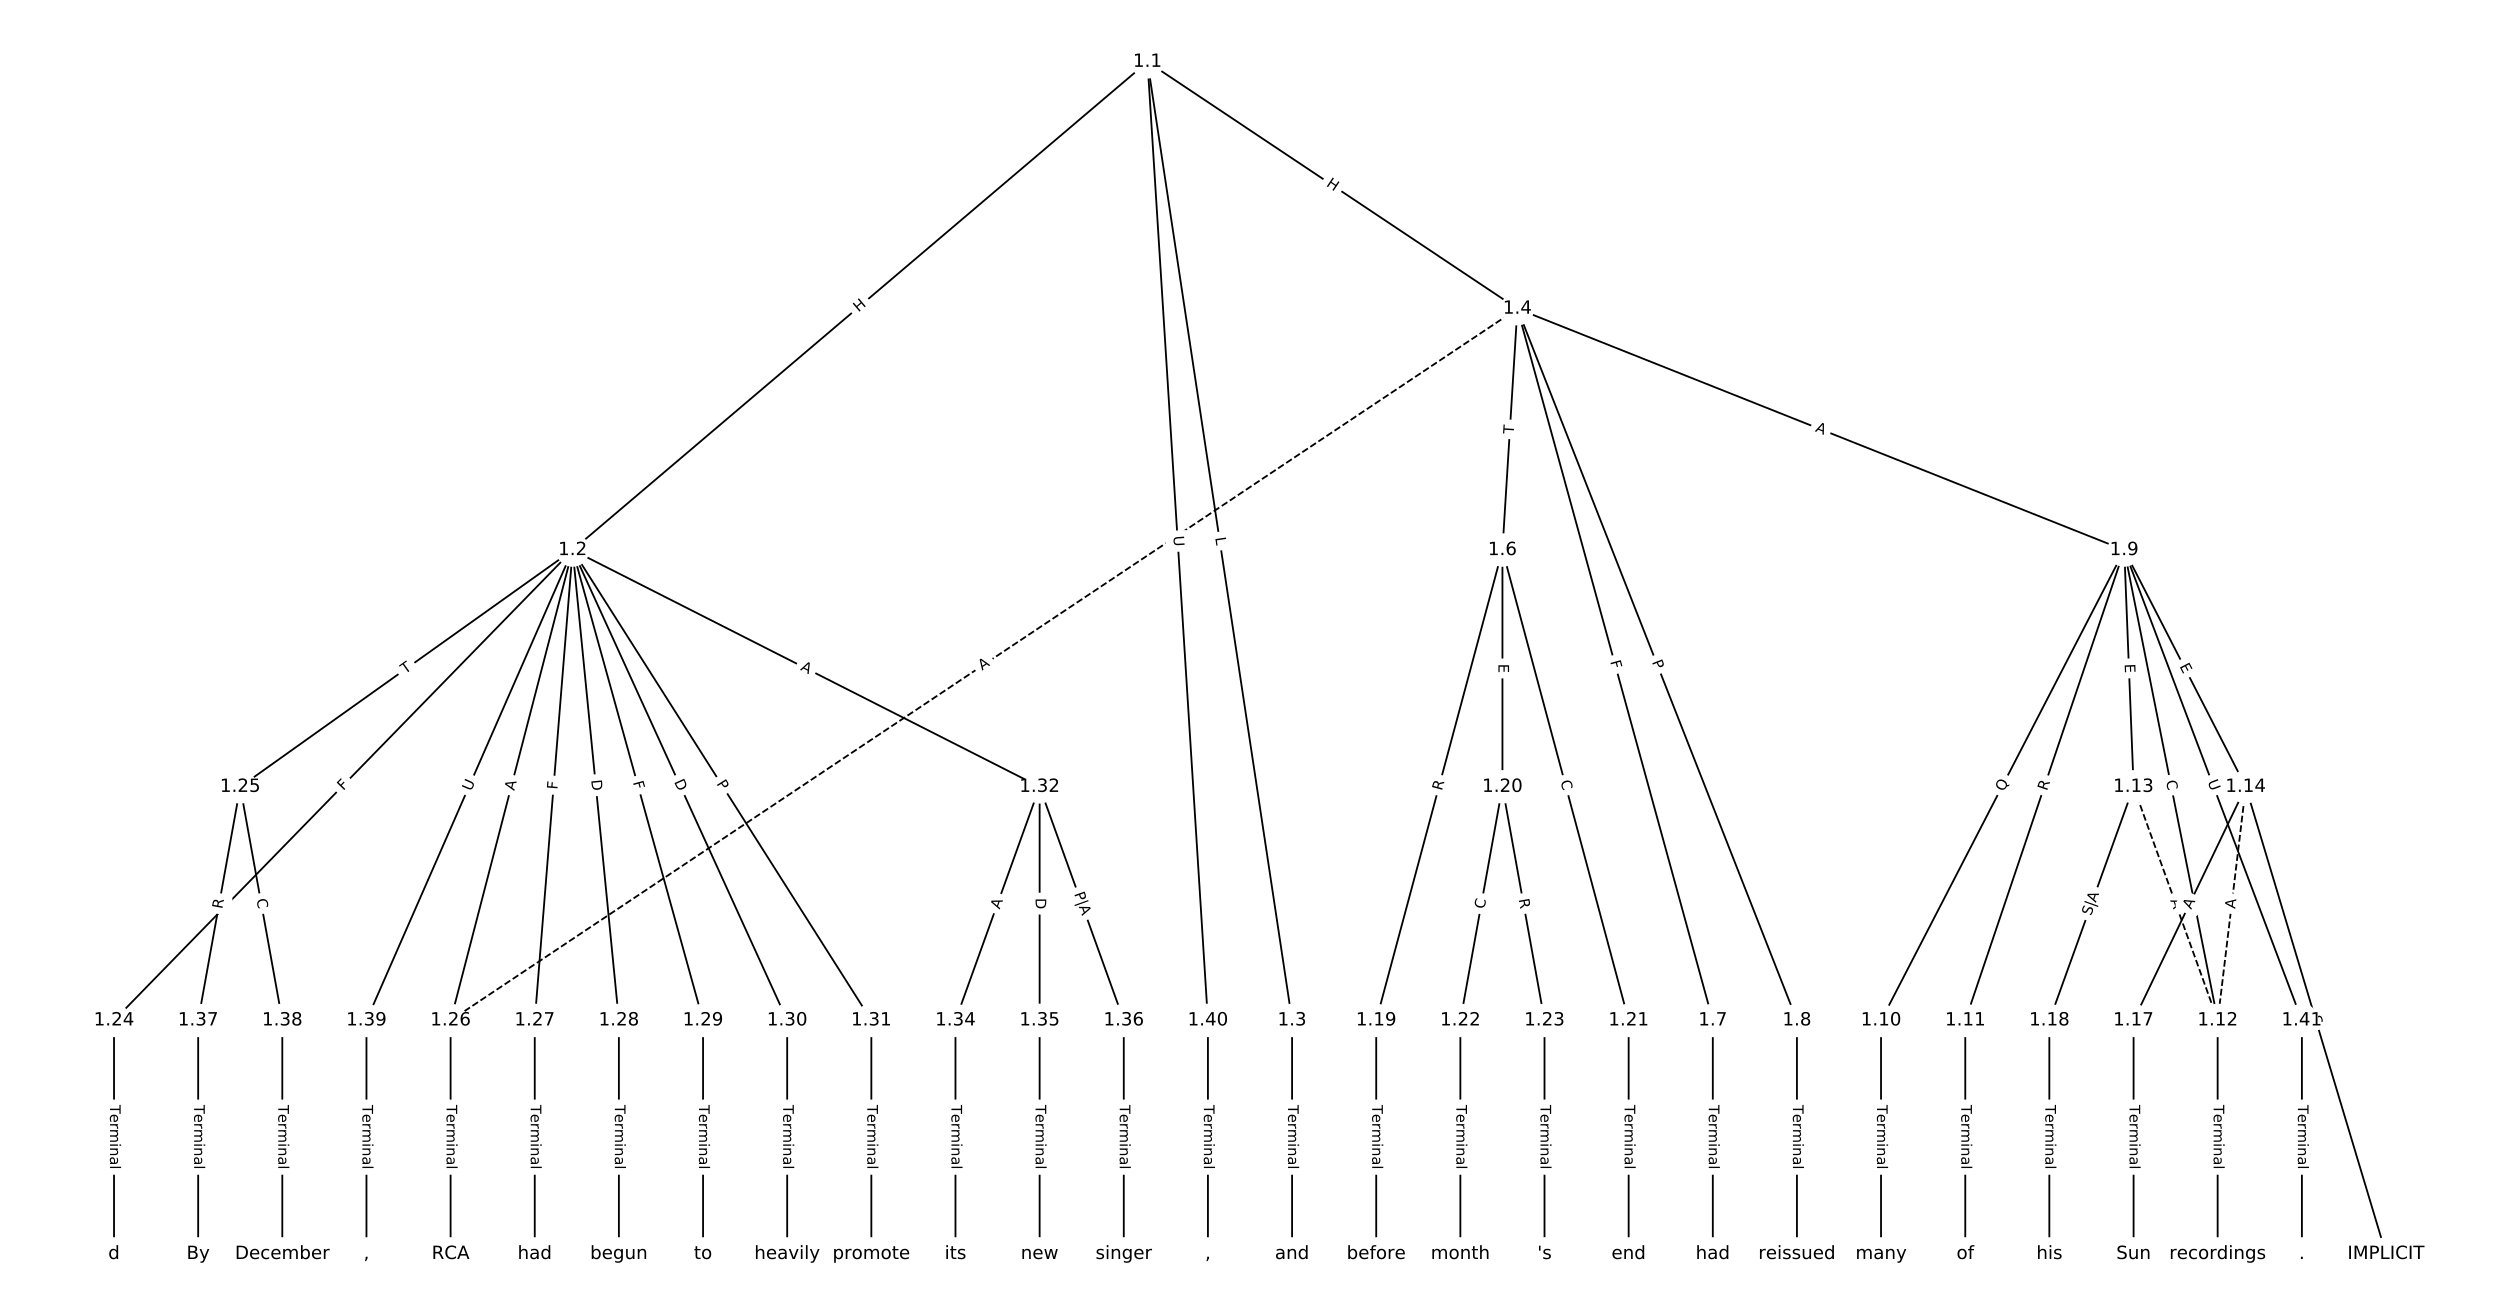 <?xml version="1.0" encoding="UTF-8"?>
<!DOCTYPE svg  PUBLIC '-//W3C//DTD SVG 1.1//EN'  'http://www.w3.org/Graphics/SVG/1.1/DTD/svg11.dtd'>
<svg width="1368pt" height="720pt" version="1.1" viewBox="0 0 1368 720" xmlns="http://www.w3.org/2000/svg" xmlns:xlink="http://www.w3.org/1999/xlink">
<defs>
<style type="text/css">*{stroke-linecap:butt;stroke-linejoin:round;}</style>
</defs>
<path d="m0 720h1368v-720h-1368z" fill="#fff"/>
<g fill="none" stroke="#000">
<path d="m627.91 33.834-314.58 267.15" clip-path="url(#a)"/>
<path d="m627.91 33.834 79.108 524.53" clip-path="url(#a)"/>
<path d="m627.91 33.834 202.41 135.08" clip-path="url(#a)"/>
<path d="m627.91 33.834 33.063 524.53" clip-path="url(#a)"/>
<path d="m313.34 300.99-250.95 257.38" clip-path="url(#a)"/>
<path d="m313.34 300.99-181.88 129.58" clip-path="url(#a)"/>
<path d="m313.34 300.99-66.765 257.38" clip-path="url(#a)"/>
<path d="m313.34 300.99-20.72 257.38" clip-path="url(#a)"/>
<path d="m313.34 300.99 25.325 257.38" clip-path="url(#a)"/>
<path d="m313.34 300.99 71.37 257.38" clip-path="url(#a)"/>
<path d="m313.34 300.99 117.41 257.38" clip-path="url(#a)"/>
<path d="m313.34 300.99 163.46 257.38" clip-path="url(#a)"/>
<path d="m313.34 300.99 255.55 129.58" clip-path="url(#a)"/>
<path d="m313.34 300.99-112.81 257.38" clip-path="url(#a)"/>
<path d="m707.02 558.37v127.8" clip-path="url(#a)"/>
<path d="m830.32 168.92-8.186 132.07" clip-path="url(#a)"/>
<path d="m830.32 168.92 106.93 389.45" clip-path="url(#a)"/>
<path d="m830.32 168.92 152.97 389.45" clip-path="url(#a)"/>
<path d="m830.32 168.92 332.04 132.07" clip-path="url(#a)"/>
<path d="m830.32 168.92-583.75 389.45" clip-path="url(#a)" stroke-dasharray="3.7,1.6"/>
<path d="m822.14 300.99-69.068 257.38" clip-path="url(#a)"/>
<path d="m822.14 300.99v129.58" clip-path="url(#a)"/>
<path d="m822.14 300.99 69.068 257.38" clip-path="url(#a)"/>
<path d="m937.25 558.37v127.8" clip-path="url(#a)"/>
<path d="m983.29 558.37v127.8" clip-path="url(#a)"/>
<path d="m1162.4 300.99-133.02 257.38" clip-path="url(#a)"/>
<path d="m1162.4 300.99-86.974 257.38" clip-path="url(#a)"/>
<path d="m1162.4 300.99 51.161 257.38" clip-path="url(#a)"/>
<path d="m1162.4 300.99 5.116 129.58" clip-path="url(#a)"/>
<path d="m1162.4 300.99 66.51 129.58" clip-path="url(#a)"/>
<path d="m1162.4 300.99 97.206 257.38" clip-path="url(#a)"/>
<path d="m1029.3 558.37v127.8" clip-path="url(#a)"/>
<path d="m1075.4 558.37v127.8" clip-path="url(#a)"/>
<path d="m1213.5 558.37v127.8" clip-path="url(#a)"/>
<path d="m1167.5 430.57 46.045 127.8" clip-path="url(#a)" stroke-dasharray="3.7,1.6"/>
<path d="m1167.5 430.57-46.045 127.8" clip-path="url(#a)"/>
<path d="m1228.9 430.57-15.348 127.8" clip-path="url(#a)" stroke-dasharray="3.7,1.6"/>
<path d="m1228.9 430.57 76.742 255.6" clip-path="url(#a)"/>
<path d="m1228.9 430.57-61.393 127.8" clip-path="url(#a)"/>
<path d="m1167.5 558.37v127.8" clip-path="url(#a)"/>
<path d="m1121.4 558.37v127.8" clip-path="url(#a)"/>
<path d="m753.07 558.37v127.8" clip-path="url(#a)"/>
<path d="m822.14 430.57-23.023 127.8" clip-path="url(#a)"/>
<path d="m822.14 430.57 23.023 127.8" clip-path="url(#a)"/>
<path d="m891.2 558.37v127.8" clip-path="url(#a)"/>
<path d="m799.11 558.37v127.8" clip-path="url(#a)"/>
<path d="m845.16 558.37v127.8" clip-path="url(#a)"/>
<path d="m62.392 558.37v127.8" clip-path="url(#a)"/>
<path d="m131.46 430.57-23.023 127.8" clip-path="url(#a)"/>
<path d="m131.46 430.57 23.023 127.8" clip-path="url(#a)"/>
<path d="m246.57 558.37v127.8" clip-path="url(#a)"/>
<path d="m292.62 558.37v127.8" clip-path="url(#a)"/>
<path d="m338.66 558.37v127.8" clip-path="url(#a)"/>
<path d="m384.71 558.37v127.8" clip-path="url(#a)"/>
<path d="m430.75 558.37v127.8" clip-path="url(#a)"/>
<path d="m476.8 558.37v127.8" clip-path="url(#a)"/>
<path d="m568.89 430.57-46.045 127.8" clip-path="url(#a)"/>
<path d="m568.89 430.57v127.8" clip-path="url(#a)"/>
<path d="m568.89 430.57 46.045 127.8" clip-path="url(#a)"/>
<path d="m522.84 558.37v127.8" clip-path="url(#a)"/>
<path d="m568.89 558.37v127.8" clip-path="url(#a)"/>
<path d="m614.93 558.37v127.8" clip-path="url(#a)"/>
<path d="m108.44 558.37v127.8" clip-path="url(#a)"/>
<path d="m154.48 558.37v127.8" clip-path="url(#a)"/>
<path d="m200.53 558.37v127.8" clip-path="url(#a)"/>
<path d="m660.98 558.37v127.8" clip-path="url(#a)"/>
<path d="m1259.6 558.37v127.8" clip-path="url(#a)"/>
</g>
<path d="m472.39 174.14 4.586-3.894q1.829-1.554 0.276-3.383l-5.012-5.902q-1.554-1.829-3.383-0.276l-4.586 3.894q-1.829 1.554-0.276 3.383l5.012 5.902q1.554 1.829 3.383 0.276z" clip-path="url(#a)" fill="#fff" stroke="#fff"/>
<g clip-path="url(#a)">
<defs>
<path id="ap" d="m9.812 72.906h9.859v-29.891h35.844v29.891h9.859v-72.906h-9.859v34.719h-35.844v-34.719h-9.859z"/>
</defs>
<g transform="translate(469.76 171.04) rotate(-40.34) scale(.08 -.08)">
<use xlink:href="#ap"/>
</g>
</g>
<path d="m660.94 294.83 0.665 4.408q0.358 2.373 2.731 2.015l7.656-1.155q2.373-0.358 2.015-2.731l-0.665-4.408q-0.358-2.373-2.731-2.015l-7.656 1.155q-2.373 0.358-2.015 2.731z" clip-path="url(#a)" fill="#fff" stroke="#fff"/>
<g clip-path="url(#a)">
<defs>
<path id="ao" d="m9.812 72.906h9.859v-64.609h35.5v-8.297h-45.359z"/>
</defs>
<g transform="translate(664.95 294.23) rotate(81.424) scale(.08 -.08)">
<use xlink:href="#ao"/>
</g>
</g>
<path d="m723.13 104.92 5.004 3.34q1.996 1.332 3.329-0.664l4.298-6.44q1.332-1.996-0.664-3.329l-5.004-3.34q-1.996-1.332-3.329 0.664l-4.298 6.44q-1.332 1.996 0.664 3.329z" clip-path="url(#a)" fill="#fff" stroke="#fff"/>
<g clip-path="url(#a)">
<g transform="translate(725.39 101.54) rotate(33.718) scale(.08 -.08)">
<use xlink:href="#ap"/>
</g>
</g>
<path d="m638 293.57 0.368 5.843q0.151 2.395 2.546 2.244l7.727-0.487q2.395-0.151 2.244-2.546l-0.368-5.843q-0.151-2.395-2.546-2.244l-7.727 0.487q-2.395 0.151-2.244 2.546z" clip-path="url(#a)" fill="#fff" stroke="#fff"/>
<g clip-path="url(#a)">
<defs>
<path id="af" d="m8.688 72.906h9.922v-44.297q0-11.719 4.234-16.875 4.25-5.141 13.781-5.141 9.469 0 13.719 5.141 4.25 5.156 4.25 16.875v44.297h9.906v-45.516q0-14.25-7.062-21.531-7.047-7.281-20.812-7.281-13.828 0-20.891 7.281-7.047 7.281-7.047 21.531z"/>
</defs>
<g transform="translate(642.06 293.32) rotate(86.393) scale(.08 -.08)">
<use xlink:href="#af"/>
</g>
</g>
<path d="m190.75 435.7 3.212-3.295q1.675-1.718-0.043-3.394l-5.544-5.405q-1.718-1.675-3.394 0.043l-3.212 3.295q-1.675 1.718 0.043 3.394l5.544 5.405q1.718 1.675 3.394-0.043z" clip-path="url(#a)" fill="#fff" stroke="#fff"/>
<g clip-path="url(#a)">
<defs>
<path id="x" d="m9.812 72.906h41.891v-8.312h-32.031v-21.484h28.906v-8.297h-28.906v-34.812h-9.859z"/>
</defs>
<g transform="translate(187.84 432.87) rotate(-45.725) scale(.08 -.08)">
<use xlink:href="#x"/>
</g>
</g>
<path d="m224.05 372.3 3.98-2.835q1.955-1.393 0.562-3.347l-4.492-6.306q-1.393-1.955-3.347-0.562l-3.98 2.835q-1.955 1.393-0.562 3.347l4.492 6.306q1.393 1.955 3.347 0.562z" clip-path="url(#a)" fill="#fff" stroke="#fff"/>
<g clip-path="url(#a)">
<defs>
<path id="k" d="m-0.297 72.906h61.672v-8.312h-25.875v-64.594h-9.906v64.594h-25.891z"/>
</defs>
<g transform="translate(221.69 368.99) rotate(-35.468) scale(.08 -.08)">
<use xlink:href="#k"/>
</g>
</g>
<path d="m285.34 433.9 1.374-5.297q0.603-2.323-1.72-2.926l-7.494-1.944q-2.323-0.603-2.926 1.72l-1.374 5.297q-0.603 2.323 1.72 2.926l7.494 1.944q2.323 0.603 2.926-1.72z" clip-path="url(#a)" fill="#fff" stroke="#fff"/>
<g clip-path="url(#a)">
<defs>
<path id="o" d="m34.188 63.188-13.391-36.281h26.812zm-5.578 9.719h11.188l27.781-72.906h-10.25l-6.641 18.703h-32.859l-6.641-18.703h-10.406z"/>
</defs>
<g transform="translate(281.4 432.88) rotate(-75.458) scale(.08 -.08)">
<use xlink:href="#o"/>
</g>
</g>
<path d="m309.04 432.47 0.369-4.586q0.193-2.392-2.2-2.585l-7.718-0.621q-2.392-0.193-2.585 2.2l-0.369 4.586q-0.193 2.392 2.2 2.585l7.718 0.621q2.392 0.193 2.585-2.2z" clip-path="url(#a)" fill="#fff" stroke="#fff"/>
<g clip-path="url(#a)">
<g transform="translate(304.99 432.15) rotate(-85.397) scale(.08 -.08)">
<use xlink:href="#x"/>
</g>
</g>
<path d="m319.46 427.23 0.603 6.13q0.235 2.389 2.623 2.154l7.705-0.758q2.389-0.235 2.154-2.623l-0.603-6.13q-0.235-2.389-2.623-2.154l-7.705 0.758q-2.389 0.235-2.154 2.623z" clip-path="url(#a)" fill="#fff" stroke="#fff"/>
<g clip-path="url(#a)">
<defs>
<path id="y" d="m19.672 64.797v-56.688h11.922q15.094 0 22.094 6.828 7 6.844 7 21.594 0 14.641-7 21.453t-22.094 6.812zm-9.859 8.109h20.266q21.188 0 31.094-8.812 9.922-8.812 9.922-27.562 0-18.859-9.969-27.703-9.953-8.828-31.047-8.828h-20.266z"/>
</defs>
<g transform="translate(323.5 426.83) rotate(84.38) scale(.08 -.08)">
<use xlink:href="#y"/>
</g>
</g>
<path d="m342.36 429.14 1.23 4.434q0.641 2.313 2.954 1.671l7.461-2.069q2.313-0.641 1.671-2.954l-1.23-4.434q-0.641-2.313-2.954-1.671l-7.461 2.069q-2.313 0.641-1.671 2.954z" clip-path="url(#a)" fill="#fff" stroke="#fff"/>
<g clip-path="url(#a)">
<g transform="translate(346.28 428.05) rotate(74.501) scale(.08 -.08)">
<use xlink:href="#x"/>
</g>
</g>
<path d="m365.06 429.48 2.557 5.604q0.996 2.183 3.18 1.187l7.044-3.213q2.183-0.996 1.187-3.18l-2.557-5.604q-0.996-2.183-3.18-1.187l-7.044 3.213q-2.183 0.996-1.187 3.18z" clip-path="url(#a)" fill="#fff" stroke="#fff"/>
<g clip-path="url(#a)">
<g transform="translate(368.76 427.79) rotate(65.478) scale(.08 -.08)">
<use xlink:href="#y"/>
</g>
</g>
<path d="m388.48 431 2.586 4.072q1.287 2.026 3.313 0.739l6.536-4.151q2.026-1.287 0.739-3.313l-2.586-4.072q-1.287-2.026-3.313-0.739l-6.536 4.151q-2.026 1.287-0.739 3.313z" clip-path="url(#a)" fill="#fff" stroke="#fff"/>
<g clip-path="url(#a)">
<defs>
<path id="w" d="m19.672 64.797v-27.391h12.406q6.891 0 10.641 3.562 3.766 3.562 3.766 10.156 0 6.547-3.766 10.109-3.75 3.562-10.641 3.562zm-9.859 8.109h22.266q12.266 0 18.531-5.547 6.281-5.547 6.281-16.234 0-10.797-6.281-16.312-6.266-5.516-18.531-5.516h-12.406v-29.297h-9.859z"/>
</defs>
<g transform="translate(391.91 428.82) rotate(57.58) scale(.08 -.08)">
<use xlink:href="#w"/>
</g>
</g>
<path d="m435.84 370.13 4.881 2.475q2.141 1.085 3.226-1.055l3.502-6.905q1.085-2.141-1.055-3.226l-4.881-2.475q-2.141-1.085-3.226 1.055l-3.502 6.905q-1.085 2.141 1.055 3.226z" clip-path="url(#a)" fill="#fff" stroke="#fff"/>
<g clip-path="url(#a)">
<g transform="translate(437.67 366.51) rotate(26.887) scale(.08 -.08)">
<use xlink:href="#o"/>
</g>
</g>
<path d="m261.5 434.88 2.35-5.362q0.963-2.198-1.235-3.162l-7.091-3.108q-2.198-0.963-3.162 1.235l-2.35 5.362q-0.963 2.198 1.235 3.162l7.091 3.108q2.198 0.963 3.162-1.235z" clip-path="url(#a)" fill="#fff" stroke="#fff"/>
<g clip-path="url(#a)">
<g transform="translate(257.78 433.24) rotate(-66.332) scale(.08 -.08)">
<use xlink:href="#af"/>
</g>
</g>
<path d="m700.75 604.62v35.285q0 2.4 2.4 2.4h7.742q2.4 0 2.4-2.4v-35.285q0-2.4-2.4-2.4h-7.742q-2.4 0-2.4 2.4z" clip-path="url(#a)" fill="#fff" stroke="#fff"/>
<g clip-path="url(#a)">
<defs>
<path id="d" d="m56.203 29.594v-4.391h-41.312q0.594-9.281 5.594-14.141t13.938-4.859q5.172 0 10.031 1.266t9.656 3.812v-8.5q-4.844-2.047-9.922-3.125t-10.297-1.078q-13.094 0-20.734 7.609-7.641 7.625-7.641 20.625 0 13.422 7.25 21.297 7.25 7.891 19.562 7.891 11.031 0 17.453-7.109 6.422-7.094 6.422-19.297zm-8.984 2.641q-0.094 7.359-4.125 11.75-4.031 4.406-10.672 4.406-7.516 0-12.031-4.25t-5.203-11.969z"/>
<path id="g" d="m41.109 46.297q-1.516 0.875-3.297 1.281-1.781 0.422-3.922 0.422-7.625 0-11.703-4.953t-4.078-14.234v-28.812h-9.031v54.688h9.031v-8.5q2.844 4.984 7.375 7.391 4.547 2.422 11.047 2.422 0.922 0 2.047-0.125 1.125-0.109 2.484-0.359z"/>
<path id="j" d="m52 44.188q3.375 6.062 8.062 8.938t11.031 2.875q8.547 0 13.188-5.984 4.641-5.969 4.641-17v-33.016h-9.031v32.719q0 7.859-2.797 11.656-2.781 3.812-8.484 3.812-6.984 0-11.047-4.641-4.047-4.625-4.047-12.641v-30.906h-9.031v32.719q0 7.906-2.781 11.688t-8.594 3.781q-6.891 0-10.953-4.656-4.047-4.656-4.047-12.625v-30.906h-9.031v54.688h9.031v-8.5q3.078 5.031 7.375 7.422t10.203 2.391q5.969 0 10.141-3.031 4.172-3.016 6.172-8.781z"/>
<path id="h" d="m9.422 54.688h8.984v-54.688h-8.984zm0 21.297h8.984v-11.391h-8.984z"/>
<path id="f" d="m54.891 33.016v-33.016h-8.984v32.719q0 7.766-3.031 11.609-3.031 3.859-9.078 3.859-7.281 0-11.484-4.641-4.203-4.625-4.203-12.641v-30.906h-9.031v54.688h9.031v-8.5q3.234 4.938 7.594 7.375 4.375 2.438 10.094 2.438 9.422 0 14.25-5.828 4.844-5.828 4.844-17.156z"/>
<path id="i" d="m34.281 27.484q-10.891 0-15.094-2.484t-4.203-8.5q0-4.781 3.156-7.594 3.156-2.797 8.562-2.797 7.484 0 12 5.297t4.516 14.078v2zm17.922 3.719v-31.203h-8.984v8.297q-3.078-4.969-7.672-7.344t-11.234-2.375q-8.391 0-13.359 4.719-4.953 4.719-4.953 12.625 0 9.219 6.172 13.906 6.188 4.688 18.438 4.688h12.609v0.891q0 6.203-4.078 9.594t-11.453 3.391q-4.688 0-9.141-1.125-4.438-1.125-8.531-3.375v8.312q4.922 1.906 9.562 2.844 4.641 0.953 9.031 0.953 11.875 0 17.734-6.156 5.859-6.141 5.859-18.641z"/>
<path id="l" d="m9.422 75.984h8.984v-75.984h-8.984z"/>
</defs>
<g transform="translate(704.82 604.62) rotate(90) scale(.08 -.08)">
<use xlink:href="#k"/>
<use x="60.818" xlink:href="#d"/>
<use x="122.342" xlink:href="#g"/>
<use x="163.439" xlink:href="#j"/>
<use x="260.852" xlink:href="#h"/>
<use x="288.635" xlink:href="#f"/>
<use x="352.014" xlink:href="#i"/>
<use x="413.293" xlink:href="#l"/>
</g>
</g>
<path d="m832.34 237.78 0.302-4.877q0.148-2.395-2.247-2.544l-7.728-0.479q-2.395-0.148-2.544 2.247l-0.302 4.877q-0.148 2.395 2.247 2.544l7.728 0.479q2.395 0.148 2.544-2.247z" clip-path="url(#a)" fill="#fff" stroke="#fff"/>
<g clip-path="url(#a)">
<g transform="translate(828.28 237.53) rotate(-86.453) scale(.08 -.08)">
<use xlink:href="#k"/>
</g>
</g>
<path d="m877.13 363.08 1.218 4.437q0.635 2.314 2.95 1.679l7.466-2.05q2.314-0.635 1.679-2.95l-1.218-4.437q-0.635-2.314-2.95-1.679l-7.466 2.05q-2.314 0.635-1.679 2.95z" clip-path="url(#a)" fill="#fff" stroke="#fff"/>
<g clip-path="url(#a)">
<g transform="translate(881.05 362.01) rotate(74.647) scale(.08 -.08)">
<use xlink:href="#x"/>
</g>
</g>
<path d="m900.09 363.69 1.764 4.49q0.877 2.234 3.111 1.356l7.207-2.831q2.234-0.877 1.356-3.111l-1.764-4.49q-0.877-2.234-3.111-1.356l-7.207 2.831q-2.234 0.877-1.356 3.111z" clip-path="url(#a)" fill="#fff" stroke="#fff"/>
<g clip-path="url(#a)">
<g transform="translate(903.87 362.2) rotate(68.556) scale(.08 -.08)">
<use xlink:href="#w"/>
</g>
</g>
<path d="m991.48 239.77 5.085 2.023q2.23 0.887 3.117-1.343l2.862-7.194q0.887-2.23-1.343-3.117l-5.085-2.023q-2.23-0.887-3.117 1.343l-2.862 7.194q-0.887 2.23 1.343 3.117z" clip-path="url(#a)" fill="#fff" stroke="#fff"/>
<g clip-path="url(#a)">
<g transform="translate(992.98 235.99) rotate(21.691) scale(.08 -.08)">
<use xlink:href="#o"/>
</g>
</g>
<path d="m539.65 370.38 4.552-3.037q1.996-1.332 0.665-3.328l-4.297-6.441q-1.332-1.996-3.328-0.665l-4.552 3.037q-1.996 1.332-0.665 3.328l4.297 6.441q1.332 1.996 3.328 0.665z" clip-path="url(#a)" fill="#fff" stroke="#fff"/>
<g clip-path="url(#a)">
<g transform="translate(537.4 367) rotate(-33.709) scale(.08 -.08)">
<use xlink:href="#o"/>
</g>
</g>
<path d="m792.94 433.99 1.441-5.369q0.622-2.318-1.696-2.94l-7.478-2.007q-2.318-0.622-2.94 1.696l-1.441 5.369q-0.622 2.318 1.696 2.94l7.478 2.007q2.318 0.622 2.94-1.696z" clip-path="url(#a)" fill="#fff" stroke="#fff"/>
<g clip-path="url(#a)">
<defs>
<path id="u" d="m44.391 34.188q3.172-1.078 6.172-4.594t6.031-9.672l10.016-19.922h-10.609l-9.312 18.703q-3.625 7.328-7.016 9.719t-9.25 2.391h-10.75v-30.812h-9.859v72.906h22.266q12.5 0 18.656-5.234 6.156-5.219 6.156-15.766 0-6.891-3.203-11.438-3.203-4.531-9.297-6.281zm-24.719 30.609v-25.875h12.406q7.125 0 10.766 3.297t3.641 9.688-3.641 9.641-10.766 3.25z"/>
</defs>
<g transform="translate(789.01 432.93) rotate(-74.978) scale(.08 -.08)">
<use xlink:href="#u"/>
</g>
</g>
<path d="m815.86 363.25v5.055q0 2.4 2.4 2.4h7.742q2.4 0 2.4-2.4v-5.055q0-2.4-2.4-2.4h-7.742q-2.4 0-2.4 2.4z" clip-path="url(#a)" fill="#fff" stroke="#fff"/>
<g clip-path="url(#a)">
<defs>
<path id="ai" d="m9.812 72.906h46.094v-8.312h-36.234v-21.578h34.719v-8.297h-34.719v-26.422h37.109v-8.297h-46.969z"/>
</defs>
<g transform="translate(819.93 363.25) rotate(90) scale(.08 -.08)">
<use xlink:href="#ai"/>
</g>
</g>
<path d="m849.89 428.61 1.448 5.395q0.622 2.318 2.94 1.696l7.478-2.007q2.318-0.622 1.696-2.94l-1.448-5.395q-0.622-2.318-2.94-1.696l-7.478 2.007q-2.318 0.622-1.696 2.94z" clip-path="url(#a)" fill="#fff" stroke="#fff"/>
<g clip-path="url(#a)">
<defs>
<path id="s" d="m64.406 67.281v-10.391q-4.984 4.641-10.625 6.922-5.641 2.297-11.984 2.297-12.5 0-19.141-7.641t-6.641-22.094q0-14.406 6.641-22.047t19.141-7.641q6.344 0 11.984 2.297t10.625 6.938v-10.312q-5.172-3.516-10.969-5.281-5.781-1.75-12.219-1.75-16.562 0-26.094 10.125-9.516 10.141-9.516 27.672 0 17.578 9.516 27.703 9.531 10.141 26.094 10.141 6.531 0 12.312-1.734 5.797-1.734 10.875-5.203z"/>
</defs>
<g transform="translate(853.81 427.55) rotate(74.978) scale(.08 -.08)">
<use xlink:href="#s"/>
</g>
</g>
<path d="m930.98 604.62v35.285q0 2.4 2.4 2.4h7.742q2.4 0 2.4-2.4v-35.285q0-2.4-2.4-2.4h-7.742q-2.4 0-2.4 2.4z" clip-path="url(#a)" fill="#fff" stroke="#fff"/>
<g clip-path="url(#a)">
<g transform="translate(935.04 604.62) rotate(90) scale(.08 -.08)">
<use xlink:href="#k"/>
<use x="60.818" xlink:href="#d"/>
<use x="122.342" xlink:href="#g"/>
<use x="163.439" xlink:href="#j"/>
<use x="260.852" xlink:href="#h"/>
<use x="288.635" xlink:href="#f"/>
<use x="352.014" xlink:href="#i"/>
<use x="413.293" xlink:href="#l"/>
</g>
</g>
<path d="m977.02 604.62v35.285q0 2.4 2.4 2.4h7.742q2.4 0 2.4-2.4v-35.285q0-2.4-2.4-2.4h-7.742q-2.4 0-2.4 2.4z" clip-path="url(#a)" fill="#fff" stroke="#fff"/>
<g clip-path="url(#a)">
<g transform="translate(981.09 604.62) rotate(90) scale(.08 -.08)">
<use xlink:href="#k"/>
<use x="60.818" xlink:href="#d"/>
<use x="122.342" xlink:href="#g"/>
<use x="163.439" xlink:href="#j"/>
<use x="260.852" xlink:href="#h"/>
<use x="288.635" xlink:href="#f"/>
<use x="352.014" xlink:href="#i"/>
<use x="413.293" xlink:href="#l"/>
</g>
</g>
<path d="m1100 435.35 2.891-5.595q1.102-2.132-1.03-3.234l-6.878-3.555q-2.132-1.102-3.234 1.03l-2.891 5.595q-1.102 2.132 1.03 3.234l6.878 3.555q2.132 1.102 3.234-1.03z" clip-path="url(#a)" fill="#fff" stroke="#fff"/>
<g clip-path="url(#a)">
<defs>
<path id="au" d="m39.406 66.219q-10.75 0-17.078-8.016-6.312-8-6.312-21.828 0-13.766 6.312-21.781 6.328-8 17.078-8 10.734 0 17.016 8 6.281 8.016 6.281 21.781 0 13.828-6.281 21.828-6.281 8.016-17.016 8.016zm13.812-64.906 13-14.203h-11.922l-10.797 11.672q-1.609-0.094-2.469-0.141-0.844-0.062-1.625-0.062-15.375 0-24.594 10.281-9.203 10.281-9.203 27.516 0 17.281 9.203 27.562 9.219 10.281 24.594 10.281 15.328 0 24.5-10.281 9.188-10.281 9.188-27.562 0-12.688-5.109-21.734-5.094-9.031-14.766-13.328z"/>
</defs>
<g transform="translate(1096.4 433.49) rotate(-62.669) scale(.08 -.08)">
<use xlink:href="#au"/>
</g>
</g>
<path d="m1123.9 434.32 1.78-5.266q0.768-2.274-1.505-3.042l-7.335-2.479q-2.274-0.768-3.042 1.505l-1.78 5.266q-0.768 2.274 1.505 3.042l7.335 2.479q2.274 0.768 3.042-1.505z" clip-path="url(#a)" fill="#fff" stroke="#fff"/>
<g clip-path="url(#a)">
<g transform="translate(1120.1 433.02) rotate(-71.329) scale(.08 -.08)">
<use xlink:href="#u"/>
</g>
</g>
<path d="m1181.2 428.16 1.089 5.479q0.468 2.354 2.822 1.886l7.594-1.51q2.354-0.468 1.886-2.822l-1.089-5.479q-0.468-2.354-2.822-1.886l-7.594 1.51q-2.354 0.468-1.886 2.822z" clip-path="url(#a)" fill="#fff" stroke="#fff"/>
<g clip-path="url(#a)">
<g transform="translate(1185.2 427.37) rotate(78.757) scale(.08 -.08)">
<use xlink:href="#s"/>
</g>
</g>
<path d="m1158.5 363.5 0.199 5.051q0.095 2.398 2.493 2.303l7.737-0.305q2.398-0.095 2.303-2.493l-0.199-5.051q-0.095-2.398-2.493-2.303l-7.737 0.305q-2.398 0.095-2.303 2.493z" clip-path="url(#a)" fill="#fff" stroke="#fff"/>
<g clip-path="url(#a)">
<g transform="translate(1162.6 363.34) rotate(87.739) scale(.08 -.08)">
<use xlink:href="#ai"/>
</g>
</g>
<path d="m1188.9 366.39 2.308 4.497q1.096 2.135 3.231 1.039l6.888-3.535q2.135-1.096 1.039-3.231l-2.308-4.497q-1.096-2.135-3.231-1.039l-6.888 3.535q-2.135 1.096-1.039 3.231z" clip-path="url(#a)" fill="#fff" stroke="#fff"/>
<g clip-path="url(#a)">
<g transform="translate(1192.5 364.54) rotate(62.829) scale(.08 -.08)">
<use xlink:href="#ai"/>
</g>
</g>
<path d="m1204.1 429.15 2.069 5.477q0.848 2.245 3.093 1.397l7.243-2.736q2.245-0.848 1.397-3.093l-2.069-5.477q-0.848-2.245-3.093-1.397l-7.243 2.736q-2.245 0.848-1.397 3.093z" clip-path="url(#a)" fill="#fff" stroke="#fff"/>
<g clip-path="url(#a)">
<g transform="translate(1207.9 427.72) rotate(69.309) scale(.08 -.08)">
<use xlink:href="#af"/>
</g>
</g>
<path d="m1023.1 604.62v35.285q0 2.4 2.4 2.4h7.742q2.4 0 2.4-2.4v-35.285q0-2.4-2.4-2.4h-7.742q-2.4 0-2.4 2.4z" clip-path="url(#a)" fill="#fff" stroke="#fff"/>
<g clip-path="url(#a)">
<g transform="translate(1027.1 604.62) rotate(90) scale(.08 -.08)">
<use xlink:href="#k"/>
<use x="60.818" xlink:href="#d"/>
<use x="122.342" xlink:href="#g"/>
<use x="163.439" xlink:href="#j"/>
<use x="260.852" xlink:href="#h"/>
<use x="288.635" xlink:href="#f"/>
<use x="352.014" xlink:href="#i"/>
<use x="413.293" xlink:href="#l"/>
</g>
</g>
<path d="m1069.1 604.62v35.285q0 2.4 2.4 2.4h7.742q2.4 0 2.4-2.4v-35.285q0-2.4-2.4-2.4h-7.742q-2.4 0-2.4 2.4z" clip-path="url(#a)" fill="#fff" stroke="#fff"/>
<g clip-path="url(#a)">
<g transform="translate(1073.2 604.62) rotate(90) scale(.08 -.08)">
<use xlink:href="#k"/>
<use x="60.818" xlink:href="#d"/>
<use x="122.342" xlink:href="#g"/>
<use x="163.439" xlink:href="#j"/>
<use x="260.852" xlink:href="#h"/>
<use x="288.635" xlink:href="#f"/>
<use x="352.014" xlink:href="#i"/>
<use x="413.293" xlink:href="#l"/>
</g>
</g>
<path d="m1207.2 604.62v35.285q0 2.4 2.4 2.4h7.742q2.4 0 2.4-2.4v-35.285q0-2.4-2.4-2.4h-7.742q-2.4 0-2.4 2.4z" clip-path="url(#a)" fill="#fff" stroke="#fff"/>
<g clip-path="url(#a)">
<g transform="translate(1211.3 604.62) rotate(90) scale(.08 -.08)">
<use xlink:href="#k"/>
<use x="60.818" xlink:href="#d"/>
<use x="122.342" xlink:href="#g"/>
<use x="163.439" xlink:href="#j"/>
<use x="260.852" xlink:href="#h"/>
<use x="288.635" xlink:href="#f"/>
<use x="352.014" xlink:href="#i"/>
<use x="413.293" xlink:href="#l"/>
</g>
</g>
<path d="m1183.7 494.02 1.855 5.149q0.814 2.258 3.071 1.444l7.284-2.624q2.258-0.814 1.444-3.071l-1.855-5.149q-0.814-2.258-3.071-1.444l-7.284 2.624q-2.258 0.814-1.444 3.071z" clip-path="url(#a)" fill="#fff" stroke="#fff"/>
<g clip-path="url(#a)">
<g transform="translate(1187.5 492.64) rotate(70.186) scale(.08 -.08)">
<use xlink:href="#o"/>
</g>
</g>
<path d="m1148.2 502.87 4.49-12.462q0.814-2.258-1.444-3.071l-7.526-2.712q-2.258-0.814-3.071 1.444l-4.49 12.462q-0.814 2.258 1.444 3.071l7.526 2.712q2.258 0.814 3.071-1.444z" clip-path="url(#a)" fill="#fff" stroke="#fff"/>
<g clip-path="url(#a)">
<defs>
<path id="ag" d="m53.516 70.516v-9.625q-5.609 2.688-10.594 4-4.984 1.328-9.625 1.328-8.047 0-12.422-3.125t-4.375-8.891q0-4.844 2.906-7.312 2.906-2.453 11.016-3.969l5.953-1.219q11.031-2.109 16.281-7.406t5.25-14.172q0-10.609-7.109-16.078-7.094-5.469-20.812-5.469-5.172 0-11.016 1.172-5.828 1.172-12.078 3.469v10.156q6-3.359 11.766-5.078 5.766-1.703 11.328-1.703 8.438 0 13.031 3.312 4.594 3.328 4.594 9.484 0 5.359-3.297 8.391t-10.812 4.547l-6.016 1.172q-11.031 2.188-15.969 6.875-4.922 4.688-4.922 13.047 0 9.672 6.812 15.234t18.766 5.562q5.141 0 10.453-0.938 5.328-0.922 10.891-2.766z"/>
<path id="as" d="m21 76.422v-100h-8.297v100z"/>
</defs>
<g transform="translate(1144.2 501.41) rotate(-70.186) scale(.08 -.08)">
<use xlink:href="#ag"/>
<use x="63.477" xlink:href="#as"/>
<use x="97.168" xlink:href="#o"/>
</g>
</g>
<path d="m1227.1 497.93 0.653-5.434q0.286-2.383-2.097-2.669l-7.687-0.923q-2.383-0.286-2.669 2.097l-0.653 5.434q-0.286 2.383 2.097 2.669l7.687 0.923q2.383 0.286 2.669-2.097z" clip-path="url(#a)" fill="#fff" stroke="#fff"/>
<g clip-path="url(#a)">
<g transform="translate(1223.1 497.45) rotate(-83.152) scale(.08 -.08)">
<use xlink:href="#o"/>
</g>
</g>
<path d="m1260.5 557.74 1.46 4.864q0.69 2.299 2.989 1.609l7.415-2.226q2.299-0.69 1.609-2.989l-1.46-4.864q-0.69-2.299-2.989-1.609l-7.415 2.226q-2.299 0.69-1.609 2.989z" clip-path="url(#a)" fill="#fff" stroke="#fff"/>
<g clip-path="url(#a)">
<g transform="translate(1264.4 556.57) rotate(73.288) scale(.08 -.08)">
<use xlink:href="#ag"/>
</g>
</g>
<path d="m1202.6 499.65 2.37-4.933q1.039-2.163-1.124-3.203l-6.979-3.353q-2.163-1.039-3.203 1.124l-2.37 4.933q-1.039 2.163 1.124 3.203l6.979 3.353q2.163 1.039 3.203-1.124z" clip-path="url(#a)" fill="#fff" stroke="#fff"/>
<g clip-path="url(#a)">
<g transform="translate(1199 497.89) rotate(-64.341) scale(.08 -.08)">
<use xlink:href="#o"/>
</g>
</g>
<path d="m1161.2 604.62v35.285q0 2.4 2.4 2.4h7.742q2.4 0 2.4-2.4v-35.285q0-2.4-2.4-2.4h-7.742q-2.4 0-2.4 2.4z" clip-path="url(#a)" fill="#fff" stroke="#fff"/>
<g clip-path="url(#a)">
<g transform="translate(1165.3 604.62) rotate(90) scale(.08 -.08)">
<use xlink:href="#k"/>
<use x="60.818" xlink:href="#d"/>
<use x="122.342" xlink:href="#g"/>
<use x="163.439" xlink:href="#j"/>
<use x="260.852" xlink:href="#h"/>
<use x="288.635" xlink:href="#f"/>
<use x="352.014" xlink:href="#i"/>
<use x="413.293" xlink:href="#l"/>
</g>
</g>
<path d="m1115.2 604.62v35.285q0 2.4 2.4 2.4h7.742q2.4 0 2.4-2.4v-35.285q0-2.4-2.4-2.4h-7.742q-2.4 0-2.4 2.4z" clip-path="url(#a)" fill="#fff" stroke="#fff"/>
<g clip-path="url(#a)">
<g transform="translate(1119.2 604.62) rotate(90) scale(.08 -.08)">
<use xlink:href="#k"/>
<use x="60.818" xlink:href="#d"/>
<use x="122.342" xlink:href="#g"/>
<use x="163.439" xlink:href="#j"/>
<use x="260.852" xlink:href="#h"/>
<use x="288.635" xlink:href="#f"/>
<use x="352.014" xlink:href="#i"/>
<use x="413.293" xlink:href="#l"/>
</g>
</g>
<path d="m746.8 604.62v35.285q0 2.4 2.4 2.4h7.742q2.4 0 2.4-2.4v-35.285q0-2.4-2.4-2.4h-7.742q-2.4 0-2.4 2.4z" clip-path="url(#a)" fill="#fff" stroke="#fff"/>
<g clip-path="url(#a)">
<g transform="translate(750.86 604.62) rotate(90) scale(.08 -.08)">
<use xlink:href="#k"/>
<use x="60.818" xlink:href="#d"/>
<use x="122.342" xlink:href="#g"/>
<use x="163.439" xlink:href="#j"/>
<use x="260.852" xlink:href="#h"/>
<use x="288.635" xlink:href="#f"/>
<use x="352.014" xlink:href="#i"/>
<use x="413.293" xlink:href="#l"/>
</g>
</g>
<path d="m816.3 498.33 0.99-5.498q0.425-2.362-1.937-2.788l-7.62-1.373q-2.362-0.425-2.788 1.937l-0.99 5.498q-0.425 2.362 1.937 2.788l7.62 1.373q2.362 0.425 2.788-1.937z" clip-path="url(#a)" fill="#fff" stroke="#fff"/>
<g clip-path="url(#a)">
<g transform="translate(812.3 497.61) rotate(-79.788) scale(.08 -.08)">
<use xlink:href="#s"/>
</g>
</g>
<path d="m826.98 492.84 0.986 5.471q0.425 2.362 2.788 1.937l7.62-1.373q2.362-0.425 1.937-2.788l-0.986-5.471q-0.425-2.362-2.788-1.937l-7.62 1.373q-2.362 0.425-1.937 2.788z" clip-path="url(#a)" fill="#fff" stroke="#fff"/>
<g clip-path="url(#a)">
<g transform="translate(830.98 492.12) rotate(79.788) scale(.08 -.08)">
<use xlink:href="#u"/>
</g>
</g>
<path d="m884.93 604.62v35.285q0 2.4 2.4 2.4h7.742q2.4 0 2.4-2.4v-35.285q0-2.4-2.4-2.4h-7.742q-2.4 0-2.4 2.4z" clip-path="url(#a)" fill="#fff" stroke="#fff"/>
<g clip-path="url(#a)">
<g transform="translate(889 604.62) rotate(90) scale(.08 -.08)">
<use xlink:href="#k"/>
<use x="60.818" xlink:href="#d"/>
<use x="122.342" xlink:href="#g"/>
<use x="163.439" xlink:href="#j"/>
<use x="260.852" xlink:href="#h"/>
<use x="288.635" xlink:href="#f"/>
<use x="352.014" xlink:href="#i"/>
<use x="413.293" xlink:href="#l"/>
</g>
</g>
<path d="m792.84 604.62v35.285q0 2.4 2.4 2.4h7.742q2.4 0 2.4-2.4v-35.285q0-2.4-2.4-2.4h-7.742q-2.4 0-2.4 2.4z" clip-path="url(#a)" fill="#fff" stroke="#fff"/>
<g clip-path="url(#a)">
<g transform="translate(796.91 604.62) rotate(90) scale(.08 -.08)">
<use xlink:href="#k"/>
<use x="60.818" xlink:href="#d"/>
<use x="122.342" xlink:href="#g"/>
<use x="163.439" xlink:href="#j"/>
<use x="260.852" xlink:href="#h"/>
<use x="288.635" xlink:href="#f"/>
<use x="352.014" xlink:href="#i"/>
<use x="413.293" xlink:href="#l"/>
</g>
</g>
<path d="m838.89 604.62v35.285q0 2.4 2.4 2.4h7.742q2.4 0 2.4-2.4v-35.285q0-2.4-2.4-2.4h-7.742q-2.4 0-2.4 2.4z" clip-path="url(#a)" fill="#fff" stroke="#fff"/>
<g clip-path="url(#a)">
<g transform="translate(842.95 604.62) rotate(90) scale(.08 -.08)">
<use xlink:href="#k"/>
<use x="60.818" xlink:href="#d"/>
<use x="122.342" xlink:href="#g"/>
<use x="163.439" xlink:href="#j"/>
<use x="260.852" xlink:href="#h"/>
<use x="288.635" xlink:href="#f"/>
<use x="352.014" xlink:href="#i"/>
<use x="413.293" xlink:href="#l"/>
</g>
</g>
<path d="m56.12 604.62v35.285q0 2.4 2.4 2.4h7.742q2.4 0 2.4-2.4v-35.285q0-2.4-2.4-2.4h-7.742q-2.4 0-2.4 2.4z" clip-path="url(#a)" fill="#fff" stroke="#fff"/>
<g clip-path="url(#a)">
<g transform="translate(60.184 604.62) rotate(90) scale(.08 -.08)">
<use xlink:href="#k"/>
<use x="60.818" xlink:href="#d"/>
<use x="122.342" xlink:href="#g"/>
<use x="163.439" xlink:href="#j"/>
<use x="260.852" xlink:href="#h"/>
<use x="288.635" xlink:href="#f"/>
<use x="352.014" xlink:href="#i"/>
<use x="413.293" xlink:href="#l"/>
</g>
</g>
<path d="m125.63 498.31 0.986-5.471q0.425-2.362-1.937-2.788l-7.62-1.373q-2.362-0.425-2.788 1.937l-0.986 5.471q-0.425 2.362 1.937 2.788l7.62 1.373q2.362 0.425 2.788-1.937z" clip-path="url(#a)" fill="#fff" stroke="#fff"/>
<g clip-path="url(#a)">
<g transform="translate(121.63 497.59) rotate(-79.788) scale(.08 -.08)">
<use xlink:href="#u"/>
</g>
</g>
<path d="m136.3 492.83 0.99 5.498q0.425 2.362 2.788 1.937l7.62-1.373q2.362-0.425 1.937-2.788l-0.99-5.498q-0.425-2.362-2.788-1.937l-7.62 1.373q-2.362 0.425-1.937 2.788z" clip-path="url(#a)" fill="#fff" stroke="#fff"/>
<g clip-path="url(#a)">
<g transform="translate(140.3 492.11) rotate(79.788) scale(.08 -.08)">
<use xlink:href="#s"/>
</g>
</g>
<path d="m240.3 604.62v35.285q0 2.4 2.4 2.4h7.742q2.4 0 2.4-2.4v-35.285q0-2.4-2.4-2.4h-7.742q-2.4 0-2.4 2.4z" clip-path="url(#a)" fill="#fff" stroke="#fff"/>
<g clip-path="url(#a)">
<g transform="translate(244.36 604.62) rotate(90) scale(.08 -.08)">
<use xlink:href="#k"/>
<use x="60.818" xlink:href="#d"/>
<use x="122.342" xlink:href="#g"/>
<use x="163.439" xlink:href="#j"/>
<use x="260.852" xlink:href="#h"/>
<use x="288.635" xlink:href="#f"/>
<use x="352.014" xlink:href="#i"/>
<use x="413.293" xlink:href="#l"/>
</g>
</g>
<path d="m286.35 604.62v35.285q0 2.4 2.4 2.4h7.742q2.4 0 2.4-2.4v-35.285q0-2.4-2.4-2.4h-7.742q-2.4 0-2.4 2.4z" clip-path="url(#a)" fill="#fff" stroke="#fff"/>
<g clip-path="url(#a)">
<g transform="translate(290.41 604.62) rotate(90) scale(.08 -.08)">
<use xlink:href="#k"/>
<use x="60.818" xlink:href="#d"/>
<use x="122.342" xlink:href="#g"/>
<use x="163.439" xlink:href="#j"/>
<use x="260.852" xlink:href="#h"/>
<use x="288.635" xlink:href="#f"/>
<use x="352.014" xlink:href="#i"/>
<use x="413.293" xlink:href="#l"/>
</g>
</g>
<path d="m332.39 604.62v35.285q0 2.4 2.4 2.4h7.742q2.4 0 2.4-2.4v-35.285q0-2.4-2.4-2.4h-7.742q-2.4 0-2.4 2.4z" clip-path="url(#a)" fill="#fff" stroke="#fff"/>
<g clip-path="url(#a)">
<g transform="translate(336.45 604.62) rotate(90) scale(.08 -.08)">
<use xlink:href="#k"/>
<use x="60.818" xlink:href="#d"/>
<use x="122.342" xlink:href="#g"/>
<use x="163.439" xlink:href="#j"/>
<use x="260.852" xlink:href="#h"/>
<use x="288.635" xlink:href="#f"/>
<use x="352.014" xlink:href="#i"/>
<use x="413.293" xlink:href="#l"/>
</g>
</g>
<path d="m378.44 604.62v35.285q0 2.4 2.4 2.4h7.742q2.4 0 2.4-2.4v-35.285q0-2.4-2.4-2.4h-7.742q-2.4 0-2.4 2.4z" clip-path="url(#a)" fill="#fff" stroke="#fff"/>
<g clip-path="url(#a)">
<g transform="translate(382.5 604.62) rotate(90) scale(.08 -.08)">
<use xlink:href="#k"/>
<use x="60.818" xlink:href="#d"/>
<use x="122.342" xlink:href="#g"/>
<use x="163.439" xlink:href="#j"/>
<use x="260.852" xlink:href="#h"/>
<use x="288.635" xlink:href="#f"/>
<use x="352.014" xlink:href="#i"/>
<use x="413.293" xlink:href="#l"/>
</g>
</g>
<path d="m424.48 604.62v35.285q0 2.4 2.4 2.4h7.742q2.4 0 2.4-2.4v-35.285q0-2.4-2.4-2.4h-7.742q-2.4 0-2.4 2.4z" clip-path="url(#a)" fill="#fff" stroke="#fff"/>
<g clip-path="url(#a)">
<g transform="translate(428.54 604.62) rotate(90) scale(.08 -.08)">
<use xlink:href="#k"/>
<use x="60.818" xlink:href="#d"/>
<use x="122.342" xlink:href="#g"/>
<use x="163.439" xlink:href="#j"/>
<use x="260.852" xlink:href="#h"/>
<use x="288.635" xlink:href="#f"/>
<use x="352.014" xlink:href="#i"/>
<use x="413.293" xlink:href="#l"/>
</g>
</g>
<path d="m470.53 604.62v35.285q0 2.4 2.4 2.4h7.742q2.4 0 2.4-2.4v-35.285q0-2.4-2.4-2.4h-7.742q-2.4 0-2.4 2.4z" clip-path="url(#a)" fill="#fff" stroke="#fff"/>
<g clip-path="url(#a)">
<g transform="translate(474.59 604.62) rotate(90) scale(.08 -.08)">
<use xlink:href="#k"/>
<use x="60.818" xlink:href="#d"/>
<use x="122.342" xlink:href="#g"/>
<use x="163.439" xlink:href="#j"/>
<use x="260.852" xlink:href="#h"/>
<use x="288.635" xlink:href="#f"/>
<use x="352.014" xlink:href="#i"/>
<use x="413.293" xlink:href="#l"/>
</g>
</g>
<path d="m550.84 499.17 1.855-5.149q0.814-2.258-1.444-3.071l-7.284-2.624q-2.258-0.814-3.071 1.444l-1.855 5.149q-0.814 2.258 1.444 3.071l7.284 2.624q2.258 0.814 3.071-1.444z" clip-path="url(#a)" fill="#fff" stroke="#fff"/>
<g clip-path="url(#a)">
<g transform="translate(547.01 497.79) rotate(-70.186) scale(.08 -.08)">
<use xlink:href="#o"/>
</g>
</g>
<path d="m562.62 491.39v6.16q0 2.4 2.4 2.4h7.742q2.4 0 2.4-2.4v-6.16q0-2.4-2.4-2.4h-7.742q-2.4 0-2.4 2.4z" clip-path="url(#a)" fill="#fff" stroke="#fff"/>
<g clip-path="url(#a)">
<g transform="translate(566.68 491.39) rotate(90) scale(.08 -.08)">
<use xlink:href="#y"/>
</g>
</g>
<path d="m583.69 490.52 4.404 12.222q0.814 2.258 3.071 1.444l7.526-2.712q2.258-0.814 1.444-3.071l-4.404-12.222q-0.814-2.258-3.071-1.444l-7.526 2.712q-2.258 0.814-1.444 3.071z" clip-path="url(#a)" fill="#fff" stroke="#fff"/>
<g clip-path="url(#a)">
<g transform="translate(587.72 489.07) rotate(70.186) scale(.08 -.08)">
<use xlink:href="#w"/>
<use x="60.303" xlink:href="#as"/>
<use x="93.994" xlink:href="#o"/>
</g>
</g>
<path d="m516.57 604.62v35.285q0 2.4 2.4 2.4h7.742q2.4 0 2.4-2.4v-35.285q0-2.4-2.4-2.4h-7.742q-2.4 0-2.4 2.4z" clip-path="url(#a)" fill="#fff" stroke="#fff"/>
<g clip-path="url(#a)">
<g transform="translate(520.63 604.62) rotate(90) scale(.08 -.08)">
<use xlink:href="#k"/>
<use x="60.818" xlink:href="#d"/>
<use x="122.342" xlink:href="#g"/>
<use x="163.439" xlink:href="#j"/>
<use x="260.852" xlink:href="#h"/>
<use x="288.635" xlink:href="#f"/>
<use x="352.014" xlink:href="#i"/>
<use x="413.293" xlink:href="#l"/>
</g>
</g>
<path d="m562.62 604.62v35.285q0 2.4 2.4 2.4h7.742q2.4 0 2.4-2.4v-35.285q0-2.4-2.4-2.4h-7.742q-2.4 0-2.4 2.4z" clip-path="url(#a)" fill="#fff" stroke="#fff"/>
<g clip-path="url(#a)">
<g transform="translate(566.68 604.62) rotate(90) scale(.08 -.08)">
<use xlink:href="#k"/>
<use x="60.818" xlink:href="#d"/>
<use x="122.342" xlink:href="#g"/>
<use x="163.439" xlink:href="#j"/>
<use x="260.852" xlink:href="#h"/>
<use x="288.635" xlink:href="#f"/>
<use x="352.014" xlink:href="#i"/>
<use x="413.293" xlink:href="#l"/>
</g>
</g>
<path d="m608.66 604.62v35.285q0 2.4 2.4 2.4h7.742q2.4 0 2.4-2.4v-35.285q0-2.4-2.4-2.4h-7.742q-2.4 0-2.4 2.4z" clip-path="url(#a)" fill="#fff" stroke="#fff"/>
<g clip-path="url(#a)">
<g transform="translate(612.72 604.62) rotate(90) scale(.08 -.08)">
<use xlink:href="#k"/>
<use x="60.818" xlink:href="#d"/>
<use x="122.342" xlink:href="#g"/>
<use x="163.439" xlink:href="#j"/>
<use x="260.852" xlink:href="#h"/>
<use x="288.635" xlink:href="#f"/>
<use x="352.014" xlink:href="#i"/>
<use x="413.293" xlink:href="#l"/>
</g>
</g>
<path d="m102.17 604.62v35.285q0 2.4 2.4 2.4h7.742q2.4 0 2.4-2.4v-35.285q0-2.4-2.4-2.4h-7.742q-2.4 0-2.4 2.4z" clip-path="url(#a)" fill="#fff" stroke="#fff"/>
<g clip-path="url(#a)">
<g transform="translate(106.23 604.62) rotate(90) scale(.08 -.08)">
<use xlink:href="#k"/>
<use x="60.818" xlink:href="#d"/>
<use x="122.342" xlink:href="#g"/>
<use x="163.439" xlink:href="#j"/>
<use x="260.852" xlink:href="#h"/>
<use x="288.635" xlink:href="#f"/>
<use x="352.014" xlink:href="#i"/>
<use x="413.293" xlink:href="#l"/>
</g>
</g>
<path d="m148.21 604.62v35.285q0 2.4 2.4 2.4h7.742q2.4 0 2.4-2.4v-35.285q0-2.4-2.4-2.4h-7.742q-2.4 0-2.4 2.4z" clip-path="url(#a)" fill="#fff" stroke="#fff"/>
<g clip-path="url(#a)">
<g transform="translate(152.27 604.62) rotate(90) scale(.08 -.08)">
<use xlink:href="#k"/>
<use x="60.818" xlink:href="#d"/>
<use x="122.342" xlink:href="#g"/>
<use x="163.439" xlink:href="#j"/>
<use x="260.852" xlink:href="#h"/>
<use x="288.635" xlink:href="#f"/>
<use x="352.014" xlink:href="#i"/>
<use x="413.293" xlink:href="#l"/>
</g>
</g>
<path d="m194.26 604.62v35.285q0 2.4 2.4 2.4h7.742q2.4 0 2.4-2.4v-35.285q0-2.4-2.4-2.4h-7.742q-2.4 0-2.4 2.4z" clip-path="url(#a)" fill="#fff" stroke="#fff"/>
<g clip-path="url(#a)">
<g transform="translate(198.32 604.62) rotate(90) scale(.08 -.08)">
<use xlink:href="#k"/>
<use x="60.818" xlink:href="#d"/>
<use x="122.342" xlink:href="#g"/>
<use x="163.439" xlink:href="#j"/>
<use x="260.852" xlink:href="#h"/>
<use x="288.635" xlink:href="#f"/>
<use x="352.014" xlink:href="#i"/>
<use x="413.293" xlink:href="#l"/>
</g>
</g>
<path d="m654.71 604.62v35.285q0 2.4 2.4 2.4h7.742q2.4 0 2.4-2.4v-35.285q0-2.4-2.4-2.4h-7.742q-2.4 0-2.4 2.4z" clip-path="url(#a)" fill="#fff" stroke="#fff"/>
<g clip-path="url(#a)">
<g transform="translate(658.77 604.62) rotate(90) scale(.08 -.08)">
<use xlink:href="#k"/>
<use x="60.818" xlink:href="#d"/>
<use x="122.342" xlink:href="#g"/>
<use x="163.439" xlink:href="#j"/>
<use x="260.852" xlink:href="#h"/>
<use x="288.635" xlink:href="#f"/>
<use x="352.014" xlink:href="#i"/>
<use x="413.293" xlink:href="#l"/>
</g>
</g>
<path d="m1253.3 604.62v35.285q0 2.4 2.4 2.4h7.742q2.4 0 2.4-2.4v-35.285q0-2.4-2.4-2.4h-7.742q-2.4 0-2.4 2.4z" clip-path="url(#a)" fill="#fff" stroke="#fff"/>
<g clip-path="url(#a)">
<g transform="translate(1257.4 604.62) rotate(90) scale(.08 -.08)">
<use xlink:href="#k"/>
<use x="60.818" xlink:href="#d"/>
<use x="122.342" xlink:href="#g"/>
<use x="163.439" xlink:href="#j"/>
<use x="260.852" xlink:href="#h"/>
<use x="288.635" xlink:href="#f"/>
<use x="352.014" xlink:href="#i"/>
<use x="413.293" xlink:href="#l"/>
</g>
</g>
<defs>
<path id="b" d="m0 8.66c2.297 0 4.5-0.912 6.124-2.537 1.624-1.624 2.537-3.827 2.537-6.124s-0.912-4.5-2.537-6.124c-1.624-1.624-3.827-2.537-6.124-2.537s-4.5 0.912-6.124 2.537c-1.624 1.624-2.537 3.827-2.537 6.124s0.912 4.5 2.537 6.124c1.624 1.624 3.827 2.537 6.124 2.537z"/>
</defs>
<g clip-path="url(#a)">
<use x="62.392" y="686.166" fill="#ffffff" stroke="#ffffff" xlink:href="#b"/>
</g>
<g clip-path="url(#a)">
<use x="108.437" y="686.166" fill="#ffffff" stroke="#ffffff" xlink:href="#b"/>
</g>
<g clip-path="url(#a)">
<use x="154.482" y="686.166" fill="#ffffff" stroke="#ffffff" xlink:href="#b"/>
</g>
<g clip-path="url(#a)">
<use x="200.527" y="686.166" fill="#ffffff" stroke="#ffffff" xlink:href="#b"/>
</g>
<g clip-path="url(#a)">
<use x="246.572" y="686.166" fill="#ffffff" stroke="#ffffff" xlink:href="#b"/>
</g>
<g clip-path="url(#a)">
<use x="292.617" y="686.166" fill="#ffffff" stroke="#ffffff" xlink:href="#b"/>
</g>
<g clip-path="url(#a)">
<use x="338.662" y="686.166" fill="#ffffff" stroke="#ffffff" xlink:href="#b"/>
</g>
<g clip-path="url(#a)">
<use x="384.707" y="686.166" fill="#ffffff" stroke="#ffffff" xlink:href="#b"/>
</g>
<g clip-path="url(#a)">
<use x="430.752" y="686.166" fill="#ffffff" stroke="#ffffff" xlink:href="#b"/>
</g>
<g clip-path="url(#a)">
<use x="476.797" y="686.166" fill="#ffffff" stroke="#ffffff" xlink:href="#b"/>
</g>
<g clip-path="url(#a)">
<use x="522.842" y="686.166" fill="#ffffff" stroke="#ffffff" xlink:href="#b"/>
</g>
<g clip-path="url(#a)">
<use x="568.887" y="686.166" fill="#ffffff" stroke="#ffffff" xlink:href="#b"/>
</g>
<g clip-path="url(#a)">
<use x="614.932" y="686.166" fill="#ffffff" stroke="#ffffff" xlink:href="#b"/>
</g>
<g clip-path="url(#a)">
<use x="660.977" y="686.166" fill="#ffffff" stroke="#ffffff" xlink:href="#b"/>
</g>
<g clip-path="url(#a)">
<use x="707.023" y="686.166" fill="#ffffff" stroke="#ffffff" xlink:href="#b"/>
</g>
<g clip-path="url(#a)">
<use x="753.068" y="686.166" fill="#ffffff" stroke="#ffffff" xlink:href="#b"/>
</g>
<g clip-path="url(#a)">
<use x="799.113" y="686.166" fill="#ffffff" stroke="#ffffff" xlink:href="#b"/>
</g>
<g clip-path="url(#a)">
<use x="845.158" y="686.166" fill="#ffffff" stroke="#ffffff" xlink:href="#b"/>
</g>
<g clip-path="url(#a)">
<use x="891.203" y="686.166" fill="#ffffff" stroke="#ffffff" xlink:href="#b"/>
</g>
<g clip-path="url(#a)">
<use x="937.248" y="686.166" fill="#ffffff" stroke="#ffffff" xlink:href="#b"/>
</g>
<g clip-path="url(#a)">
<use x="983.293" y="686.166" fill="#ffffff" stroke="#ffffff" xlink:href="#b"/>
</g>
<g clip-path="url(#a)">
<use x="1029.338" y="686.166" fill="#ffffff" stroke="#ffffff" xlink:href="#b"/>
</g>
<g clip-path="url(#a)">
<use x="1075.383" y="686.166" fill="#ffffff" stroke="#ffffff" xlink:href="#b"/>
</g>
<g clip-path="url(#a)">
<use x="1121.428" y="686.166" fill="#ffffff" stroke="#ffffff" xlink:href="#b"/>
</g>
<g clip-path="url(#a)">
<use x="1167.473" y="686.166" fill="#ffffff" stroke="#ffffff" xlink:href="#b"/>
</g>
<g clip-path="url(#a)">
<use x="1213.518" y="686.166" fill="#ffffff" stroke="#ffffff" xlink:href="#b"/>
</g>
<g clip-path="url(#a)">
<use x="1259.563" y="686.166" fill="#ffffff" stroke="#ffffff" xlink:href="#b"/>
</g>
<g clip-path="url(#a)">
<use x="627.915" y="33.834" fill="#ffffff" stroke="#ffffff" xlink:href="#b"/>
</g>
<g clip-path="url(#a)">
<use x="313.337" y="300.989" fill="#ffffff" stroke="#ffffff" xlink:href="#b"/>
</g>
<g clip-path="url(#a)">
<use x="707.023" y="558.366" fill="#ffffff" stroke="#ffffff" xlink:href="#b"/>
</g>
<g clip-path="url(#a)">
<use x="830.321" y="168.916" fill="#ffffff" stroke="#ffffff" xlink:href="#b"/>
</g>
<g clip-path="url(#a)">
<use x="822.135" y="300.989" fill="#ffffff" stroke="#ffffff" xlink:href="#b"/>
</g>
<g clip-path="url(#a)">
<use x="937.248" y="558.366" fill="#ffffff" stroke="#ffffff" xlink:href="#b"/>
</g>
<g clip-path="url(#a)">
<use x="983.293" y="558.366" fill="#ffffff" stroke="#ffffff" xlink:href="#b"/>
</g>
<g clip-path="url(#a)">
<use x="1162.357" y="300.989" fill="#ffffff" stroke="#ffffff" xlink:href="#b"/>
</g>
<g clip-path="url(#a)">
<use x="1029.338" y="558.366" fill="#ffffff" stroke="#ffffff" xlink:href="#b"/>
</g>
<g clip-path="url(#a)">
<use x="1075.383" y="558.366" fill="#ffffff" stroke="#ffffff" xlink:href="#b"/>
</g>
<g clip-path="url(#a)">
<use x="1213.518" y="558.366" fill="#ffffff" stroke="#ffffff" xlink:href="#b"/>
</g>
<g clip-path="url(#a)">
<use x="1167.473" y="430.566" fill="#ffffff" stroke="#ffffff" xlink:href="#b"/>
</g>
<g clip-path="url(#a)">
<use x="1228.867" y="430.566" fill="#ffffff" stroke="#ffffff" xlink:href="#b"/>
</g>
<g clip-path="url(#a)">
<use x="1305.608" y="686.166" fill="#ffffff" stroke="#ffffff" xlink:href="#b"/>
</g>
<g clip-path="url(#a)">
<use x="1167.473" y="558.366" fill="#ffffff" stroke="#ffffff" xlink:href="#b"/>
</g>
<g clip-path="url(#a)">
<use x="1121.428" y="558.366" fill="#ffffff" stroke="#ffffff" xlink:href="#b"/>
</g>
<g clip-path="url(#a)">
<use x="753.068" y="558.366" fill="#ffffff" stroke="#ffffff" xlink:href="#b"/>
</g>
<g clip-path="url(#a)">
<use x="822.135" y="430.566" fill="#ffffff" stroke="#ffffff" xlink:href="#b"/>
</g>
<g clip-path="url(#a)">
<use x="891.203" y="558.366" fill="#ffffff" stroke="#ffffff" xlink:href="#b"/>
</g>
<g clip-path="url(#a)">
<use x="799.113" y="558.366" fill="#ffffff" stroke="#ffffff" xlink:href="#b"/>
</g>
<g clip-path="url(#a)">
<use x="845.158" y="558.366" fill="#ffffff" stroke="#ffffff" xlink:href="#b"/>
</g>
<g clip-path="url(#a)">
<use x="62.392" y="558.366" fill="#ffffff" stroke="#ffffff" xlink:href="#b"/>
</g>
<g clip-path="url(#a)">
<use x="131.459" y="430.566" fill="#ffffff" stroke="#ffffff" xlink:href="#b"/>
</g>
<g clip-path="url(#a)">
<use x="246.572" y="558.366" fill="#ffffff" stroke="#ffffff" xlink:href="#b"/>
</g>
<g clip-path="url(#a)">
<use x="292.617" y="558.366" fill="#ffffff" stroke="#ffffff" xlink:href="#b"/>
</g>
<g clip-path="url(#a)">
<use x="338.662" y="558.366" fill="#ffffff" stroke="#ffffff" xlink:href="#b"/>
</g>
<g clip-path="url(#a)">
<use x="384.707" y="558.366" fill="#ffffff" stroke="#ffffff" xlink:href="#b"/>
</g>
<g clip-path="url(#a)">
<use x="430.752" y="558.366" fill="#ffffff" stroke="#ffffff" xlink:href="#b"/>
</g>
<g clip-path="url(#a)">
<use x="476.797" y="558.366" fill="#ffffff" stroke="#ffffff" xlink:href="#b"/>
</g>
<g clip-path="url(#a)">
<use x="568.887" y="430.566" fill="#ffffff" stroke="#ffffff" xlink:href="#b"/>
</g>
<g clip-path="url(#a)">
<use x="522.842" y="558.366" fill="#ffffff" stroke="#ffffff" xlink:href="#b"/>
</g>
<g clip-path="url(#a)">
<use x="568.887" y="558.366" fill="#ffffff" stroke="#ffffff" xlink:href="#b"/>
</g>
<g clip-path="url(#a)">
<use x="614.932" y="558.366" fill="#ffffff" stroke="#ffffff" xlink:href="#b"/>
</g>
<g clip-path="url(#a)">
<use x="108.437" y="558.366" fill="#ffffff" stroke="#ffffff" xlink:href="#b"/>
</g>
<g clip-path="url(#a)">
<use x="154.482" y="558.366" fill="#ffffff" stroke="#ffffff" xlink:href="#b"/>
</g>
<g clip-path="url(#a)">
<use x="200.527" y="558.366" fill="#ffffff" stroke="#ffffff" xlink:href="#b"/>
</g>
<g clip-path="url(#a)">
<use x="660.977" y="558.366" fill="#ffffff" stroke="#ffffff" xlink:href="#b"/>
</g>
<g clip-path="url(#a)">
<use x="1259.563" y="558.366" fill="#ffffff" stroke="#ffffff" xlink:href="#b"/>
</g>
<g clip-path="url(#a)">
<defs>
<path id="r" d="m45.406 46.391v29.594h8.984v-75.984h-8.984v8.203q-2.828-4.875-7.156-7.25-4.312-2.375-10.375-2.375-9.906 0-16.141 7.906-6.219 7.922-6.219 20.812t6.219 20.797q6.234 7.906 16.141 7.906 6.062 0 10.375-2.375 4.328-2.359 7.156-7.234zm-30.609-19.094q0-9.906 4.078-15.547t11.203-5.641 11.219 5.641q4.109 5.641 4.109 15.547t-4.109 15.547q-4.094 5.641-11.219 5.641t-11.203-5.641-4.078-15.547z"/>
</defs>
<g transform="translate(59.217 688.93) scale(.1 -.1)">
<use xlink:href="#r"/>
</g>
</g>
<g clip-path="url(#a)">
<defs>
<path id="aw" d="m19.672 34.812v-26.703h15.828q7.953 0 11.781 3.297 3.844 3.297 3.844 10.078 0 6.844-3.844 10.078-3.828 3.25-11.781 3.25zm0 29.984v-21.969h14.609q7.219 0 10.75 2.703 3.547 2.719 3.547 8.281 0 5.516-3.547 8.25-3.531 2.734-10.75 2.734zm-9.859 8.109h25.203q11.281 0 17.375-4.688 6.109-4.688 6.109-13.328 0-6.703-3.125-10.656t-9.188-4.922q7.281-1.562 11.312-6.531 4.031-4.953 4.031-12.375 0-9.766-6.641-15.094-6.641-5.312-18.906-5.312h-26.172z"/>
<path id="ak" d="m32.172-5.078q-3.797-9.766-7.422-12.734-3.609-2.984-9.656-2.984h-7.188v7.516h5.281q3.703 0 5.75 1.766 2.062 1.75 4.547 8.297l1.609 4.094-22.109 53.812h9.516l17.094-42.766 17.094 42.766h9.516z"/>
</defs>
<g transform="translate(102.05 688.93) scale(.1 -.1)">
<use xlink:href="#aw"/>
<use x="68.604" xlink:href="#ak"/>
</g>
</g>
<g clip-path="url(#a)">
<defs>
<path id="an" d="m48.781 52.594v-8.406q-3.812 2.109-7.641 3.156t-7.734 1.047q-8.75 0-13.594-5.547-4.828-5.531-4.828-15.547t4.828-15.562q4.844-5.531 13.594-5.531 3.906 0 7.734 1.047t7.641 3.156v-8.312q-3.766-1.75-7.797-2.625-4.016-0.891-8.562-0.891-12.359 0-19.641 7.766-7.266 7.766-7.266 20.953 0 13.375 7.344 21.031 7.359 7.672 20.156 7.672 4.141 0 8.094-0.859 3.953-0.844 7.672-2.547z"/>
<path id="ae" d="m48.688 27.297q0 9.906-4.078 15.547t-11.203 5.641q-7.141 0-11.219-5.641t-4.078-15.547 4.078-15.547 11.219-5.641q7.125 0 11.203 5.641t4.078 15.547zm-30.578 19.094q2.844 4.875 7.156 7.234 4.328 2.375 10.328 2.375 9.969 0 16.188-7.906 6.234-7.906 6.234-20.797t-6.234-20.812q-6.219-7.906-16.188-7.906-6 0-10.328 2.375-4.312 2.375-7.156 7.25v-8.203h-9.031v75.984h9.031z"/>
</defs>
<g transform="translate(128.55 688.93) scale(.1 -.1)">
<use xlink:href="#y"/>
<use x="77.002" xlink:href="#d"/>
<use x="138.525" xlink:href="#an"/>
<use x="193.506" xlink:href="#d"/>
<use x="255.029" xlink:href="#j"/>
<use x="352.441" xlink:href="#ae"/>
<use x="415.918" xlink:href="#d"/>
<use x="477.441" xlink:href="#g"/>
</g>
</g>
<g clip-path="url(#a)">
<defs>
<path id="ar" d="m11.719 12.406h10.297v-8.406l-8-15.625h-6.297l4 15.625z"/>
</defs>
<g transform="translate(198.94 688.93) scale(.1 -.1)">
<use xlink:href="#ar"/>
</g>
</g>
<g clip-path="url(#a)">
<g transform="translate(236.19 688.93) scale(.1 -.1)">
<use xlink:href="#u"/>
<use x="69.404" xlink:href="#s"/>
<use x="139.229" xlink:href="#o"/>
</g>
</g>
<g clip-path="url(#a)">
<defs>
<path id="v" d="m54.891 33.016v-33.016h-8.984v32.719q0 7.766-3.031 11.609-3.031 3.859-9.078 3.859-7.281 0-11.484-4.641-4.203-4.625-4.203-12.641v-30.906h-9.031v75.984h9.031v-29.797q3.234 4.938 7.594 7.375 4.375 2.438 10.094 2.438 9.422 0 14.25-5.828 4.844-5.828 4.844-17.156z"/>
</defs>
<g transform="translate(283.21 688.93) scale(.1 -.1)">
<use xlink:href="#v"/>
<use x="63.379" xlink:href="#i"/>
<use x="124.658" xlink:href="#r"/>
</g>
</g>
<g clip-path="url(#a)">
<defs>
<path id="am" d="m45.406 27.984q0 9.766-4.031 15.125-4.016 5.375-11.297 5.375-7.219 0-11.25-5.375-4.031-5.359-4.031-15.125 0-9.719 4.031-15.094t11.25-5.375q7.281 0 11.297 5.375 4.031 5.375 4.031 15.094zm8.984-21.203q0-13.953-6.203-20.766-6.188-6.812-18.984-6.812-4.734 0-8.938 0.703t-8.156 2.172v8.734q3.953-2.141 7.812-3.156 3.859-1.031 7.859-1.031 8.844 0 13.234 4.609t4.391 13.938v4.453q-2.781-4.844-7.125-7.234t-10.406-2.391q-10.047 0-16.203 7.656-6.156 7.672-6.156 20.328 0 12.688 6.156 20.344 6.156 7.672 16.203 7.672 6.062 0 10.406-2.391t7.125-7.219v8.297h8.984z"/>
<path id="al" d="m8.5 21.578v33.109h8.984v-32.766q0-7.766 3.016-11.656 3.031-3.875 9.094-3.875 7.266 0 11.484 4.641 4.234 4.641 4.234 12.656v31h8.984v-54.688h-8.984v8.406q-3.266-4.984-7.594-7.406-4.312-2.422-10.031-2.422-9.422 0-14.312 5.859-4.875 5.859-4.875 17.141z"/>
</defs>
<g transform="translate(322.9 688.93) scale(.1 -.1)">
<use xlink:href="#ae"/>
<use x="63.477" xlink:href="#d"/>
<use x="125" xlink:href="#am"/>
<use x="188.477" xlink:href="#al"/>
<use x="251.855" xlink:href="#f"/>
</g>
</g>
<g clip-path="url(#a)">
<defs>
<path id="ad" d="m18.312 70.219v-15.531h18.5v-6.984h-18.5v-29.688q0-6.688 1.828-8.594t7.453-1.906h9.219v-7.516h-9.219q-10.406 0-14.359 3.875-3.953 3.891-3.953 14.141v29.688h-6.594v6.984h6.594v15.531z"/>
<path id="q" d="m30.609 48.391q-7.219 0-11.422-5.641t-4.203-15.453 4.172-15.453q4.188-5.641 11.453-5.641 7.188 0 11.375 5.656 4.203 5.672 4.203 15.438 0 9.719-4.203 15.406-4.188 5.688-11.375 5.688zm0 7.609q11.719 0 18.406-7.625 6.703-7.609 6.703-21.078 0-13.422-6.703-21.078-6.688-7.641-18.406-7.641-11.766 0-18.438 7.641-6.656 7.656-6.656 21.078 0 13.469 6.656 21.078 6.672 7.625 18.438 7.625z"/>
</defs>
<g transform="translate(379.69 688.93) scale(.1 -.1)">
<use xlink:href="#ad"/>
<use x="39.209" xlink:href="#q"/>
</g>
</g>
<g clip-path="url(#a)">
<defs>
<path id="az" d="m2.984 54.688h9.516l17.094-45.891 17.094 45.891h9.516l-20.516-54.688h-12.203z"/>
</defs>
<g transform="translate(412.75 688.93) scale(.1 -.1)">
<use xlink:href="#v"/>
<use x="63.379" xlink:href="#d"/>
<use x="124.902" xlink:href="#i"/>
<use x="186.182" xlink:href="#az"/>
<use x="245.361" xlink:href="#h"/>
<use x="273.145" xlink:href="#l"/>
<use x="300.928" xlink:href="#ak"/>
</g>
</g>
<g clip-path="url(#a)">
<defs>
<path id="ba" d="m18.109 8.203v-29h-9.031v75.484h9.031v-8.297q2.844 4.875 7.156 7.234 4.328 2.375 10.328 2.375 9.969 0 16.188-7.906 6.234-7.906 6.234-20.797t-6.234-20.812q-6.219-7.906-16.188-7.906-6 0-10.328 2.375-4.312 2.375-7.156 7.25zm30.578 19.094q0 9.906-4.078 15.547t-11.203 5.641q-7.141 0-11.219-5.641t-4.078-15.547 4.078-15.547 11.219-5.641q7.125 0 11.203 5.641t4.078 15.547z"/>
</defs>
<g transform="translate(455.54 688.93) scale(.1 -.1)">
<use xlink:href="#ba"/>
<use x="63.477" xlink:href="#g"/>
<use x="104.559" xlink:href="#q"/>
<use x="165.74" xlink:href="#j"/>
<use x="263.152" xlink:href="#q"/>
<use x="324.334" xlink:href="#ad"/>
<use x="363.543" xlink:href="#d"/>
</g>
</g>
<g clip-path="url(#a)">
<defs>
<path id="p" d="m44.281 53.078v-8.5q-3.797 1.953-7.906 2.922-4.094 0.984-8.5 0.984-6.688 0-10.031-2.047t-3.344-6.156q0-3.125 2.391-4.906t9.625-3.391l3.078-0.688q9.562-2.047 13.594-5.781t4.031-10.422q0-7.625-6.031-12.078-6.031-4.438-16.578-4.438-4.391 0-9.156 0.859t-10.031 2.562v9.281q4.984-2.594 9.812-3.891 4.828-1.281 9.578-1.281 6.344 0 9.75 2.172 3.422 2.172 3.422 6.125 0 3.656-2.469 5.609-2.453 1.953-10.812 3.766l-3.125 0.734q-8.344 1.75-12.062 5.391-3.703 3.641-3.703 9.984 0 7.719 5.469 11.906 5.469 4.203 15.531 4.203 4.969 0 9.359-0.734 4.406-0.719 8.109-2.188z"/>
</defs>
<g transform="translate(516.89 688.93) scale(.1 -.1)">
<use xlink:href="#h"/>
<use x="27.783" xlink:href="#ad"/>
<use x="66.992" xlink:href="#p"/>
</g>
</g>
<g clip-path="url(#a)">
<defs>
<path id="ay" d="m4.203 54.688h8.984l11.234-42.672 11.172 42.672h10.594l11.234-42.672 11.188 42.672h8.984l-14.312-54.688h-10.594l-11.766 44.828-11.812-44.828h-10.609z"/>
</defs>
<g transform="translate(558.55 688.93) scale(.1 -.1)">
<use xlink:href="#f"/>
<use x="63.379" xlink:href="#d"/>
<use x="124.902" xlink:href="#ay"/>
</g>
</g>
<g clip-path="url(#a)">
<g transform="translate(599.46 688.93) scale(.1 -.1)">
<use xlink:href="#p"/>
<use x="52.1" xlink:href="#h"/>
<use x="79.883" xlink:href="#f"/>
<use x="143.262" xlink:href="#am"/>
<use x="206.738" xlink:href="#d"/>
<use x="268.262" xlink:href="#g"/>
</g>
</g>
<g clip-path="url(#a)">
<g transform="translate(659.39 688.93) scale(.1 -.1)">
<use xlink:href="#ar"/>
</g>
</g>
<g clip-path="url(#a)">
<g transform="translate(697.62 688.93) scale(.1 -.1)">
<use xlink:href="#i"/>
<use x="61.279" xlink:href="#f"/>
<use x="124.658" xlink:href="#r"/>
</g>
</g>
<g clip-path="url(#a)">
<defs>
<path id="at" d="m37.109 75.984v-7.484h-8.594q-4.828 0-6.719-1.953-1.875-1.953-1.875-7.031v-4.828h14.797v-6.984h-14.797v-47.703h-9.031v47.703h-8.594v6.984h8.594v3.812q0 9.125 4.25 13.297 4.25 4.188 13.469 4.188z"/>
</defs>
<g transform="translate(736.87 688.93) scale(.1 -.1)">
<use xlink:href="#ae"/>
<use x="63.477" xlink:href="#d"/>
<use x="125" xlink:href="#at"/>
<use x="160.205" xlink:href="#q"/>
<use x="221.387" xlink:href="#g"/>
<use x="262.469" xlink:href="#d"/>
</g>
</g>
<g clip-path="url(#a)">
<g transform="translate(782.89 688.93) scale(.1 -.1)">
<use xlink:href="#j"/>
<use x="97.412" xlink:href="#q"/>
<use x="158.594" xlink:href="#f"/>
<use x="221.973" xlink:href="#ad"/>
<use x="261.182" xlink:href="#v"/>
</g>
</g>
<g clip-path="url(#a)">
<defs>
<path id="ax" d="m17.922 72.906v-27.109h-8.297v27.109z"/>
</defs>
<g transform="translate(841.18 688.93) scale(.1 -.1)">
<use xlink:href="#ax"/>
<use x="27.49" xlink:href="#p"/>
</g>
</g>
<g clip-path="url(#a)">
<g transform="translate(881.78 688.93) scale(.1 -.1)">
<use xlink:href="#d"/>
<use x="61.523" xlink:href="#f"/>
<use x="124.902" xlink:href="#r"/>
</g>
</g>
<g clip-path="url(#a)">
<g transform="translate(927.84 688.93) scale(.1 -.1)">
<use xlink:href="#v"/>
<use x="63.379" xlink:href="#i"/>
<use x="124.658" xlink:href="#r"/>
</g>
</g>
<g clip-path="url(#a)">
<g transform="translate(962.14 688.93) scale(.1 -.1)">
<use xlink:href="#g"/>
<use x="41.082" xlink:href="#d"/>
<use x="102.605" xlink:href="#h"/>
<use x="130.389" xlink:href="#p"/>
<use x="182.488" xlink:href="#p"/>
<use x="234.588" xlink:href="#al"/>
<use x="297.967" xlink:href="#d"/>
<use x="359.49" xlink:href="#r"/>
</g>
</g>
<g clip-path="url(#a)">
<g transform="translate(1015.3 688.93) scale(.1 -.1)">
<use xlink:href="#j"/>
<use x="97.412" xlink:href="#i"/>
<use x="158.691" xlink:href="#f"/>
<use x="222.07" xlink:href="#ak"/>
</g>
</g>
<g clip-path="url(#a)">
<g transform="translate(1070.6 688.93) scale(.1 -.1)">
<use xlink:href="#q"/>
<use x="61.182" xlink:href="#at"/>
</g>
</g>
<g clip-path="url(#a)">
<g transform="translate(1114.3 688.93) scale(.1 -.1)">
<use xlink:href="#v"/>
<use x="63.379" xlink:href="#h"/>
<use x="91.162" xlink:href="#p"/>
</g>
</g>
<g clip-path="url(#a)">
<g transform="translate(1158 688.93) scale(.1 -.1)">
<use xlink:href="#ag"/>
<use x="63.477" xlink:href="#al"/>
<use x="126.855" xlink:href="#f"/>
</g>
</g>
<g clip-path="url(#a)">
<g transform="translate(1187 688.93) scale(.1 -.1)">
<use xlink:href="#g"/>
<use x="41.082" xlink:href="#d"/>
<use x="102.605" xlink:href="#an"/>
<use x="157.586" xlink:href="#q"/>
<use x="218.768" xlink:href="#g"/>
<use x="259.865" xlink:href="#r"/>
<use x="323.342" xlink:href="#h"/>
<use x="351.125" xlink:href="#f"/>
<use x="414.504" xlink:href="#am"/>
<use x="477.98" xlink:href="#p"/>
</g>
</g>
<g clip-path="url(#a)">
<defs>
<path id="e" d="m10.688 12.406h10.312v-12.406h-10.312z"/>
</defs>
<g transform="translate(1258 688.93) scale(.1 -.1)">
<use xlink:href="#e"/>
</g>
</g>
<g clip-path="url(#a)">
<defs>
<path id="c" d="m12.406 8.297h16.109v55.625l-17.531-3.516v8.984l17.438 3.516h9.859v-64.609h16.109v-8.297h-41.984z"/>
</defs>
<g transform="translate(619.96 36.593) scale(.1 -.1)">
<use xlink:href="#c"/>
<use x="63.623" xlink:href="#e"/>
<use x="95.41" xlink:href="#c"/>
</g>
</g>
<g clip-path="url(#a)">
<defs>
<path id="m" d="m19.188 8.297h34.422v-8.297h-46.281v8.297q5.609 5.812 15.297 15.594 9.703 9.797 12.188 12.641 4.734 5.312 6.609 9 1.891 3.688 1.891 7.25 0 5.812-4.078 9.469-4.078 3.672-10.625 3.672-4.641 0-9.797-1.609-5.141-1.609-11-4.891v9.969q5.953 2.391 11.125 3.609 5.188 1.219 9.484 1.219 11.328 0 18.062-5.672 6.734-5.656 6.734-15.125 0-4.5-1.688-8.531-1.672-4.016-6.125-9.484-1.219-1.422-7.766-8.188-6.531-6.766-18.453-18.922z"/>
</defs>
<g transform="translate(305.39 303.75) scale(.1 -.1)">
<use xlink:href="#c"/>
<use x="63.623" xlink:href="#e"/>
<use x="95.41" xlink:href="#m"/>
</g>
</g>
<g clip-path="url(#a)">
<defs>
<path id="n" d="m40.578 39.312q7.078-1.516 11.047-6.312 3.984-4.781 3.984-11.812 0-10.781-7.422-16.703-7.422-5.906-21.094-5.906-4.578 0-9.438 0.906t-10.031 2.719v9.516q4.094-2.391 8.969-3.609 4.891-1.219 10.219-1.219 9.266 0 14.125 3.656t4.859 10.641q0 6.453-4.516 10.078-4.516 3.641-12.562 3.641h-8.5v8.109h8.891q7.266 0 11.125 2.906t3.859 8.375q0 5.609-3.984 8.609-3.969 3.016-11.391 3.016-4.062 0-8.703-0.891-4.641-0.875-10.203-2.719v8.781q5.625 1.562 10.531 2.344t9.25 0.781q11.234 0 17.766-5.109 6.547-5.094 6.547-13.781 0-6.062-3.469-10.234t-9.859-5.781z"/>
</defs>
<g transform="translate(699.07 561.13) scale(.1 -.1)">
<use xlink:href="#c"/>
<use x="63.623" xlink:href="#e"/>
<use x="95.41" xlink:href="#n"/>
</g>
</g>
<g clip-path="url(#a)">
<defs>
<path id="t" d="m37.797 64.312-24.906-38.922h24.906zm-2.594 8.594h12.406v-47.516h10.406v-8.203h-10.406v-17.188h-9.812v17.188h-32.906v9.516z"/>
</defs>
<g transform="translate(822.37 171.68) scale(.1 -.1)">
<use xlink:href="#c"/>
<use x="63.623" xlink:href="#e"/>
<use x="95.41" xlink:href="#t"/>
</g>
</g>
<g clip-path="url(#a)">
<defs>
<path id="aj" d="m33.016 40.375q-6.641 0-10.531-4.547-3.875-4.531-3.875-12.438 0-7.859 3.875-12.438 3.891-4.562 10.531-4.562t10.516 4.562q3.875 4.578 3.875 12.438 0 7.906-3.875 12.438-3.875 4.547-10.516 4.547zm19.578 30.922v-8.984q-3.719 1.75-7.5 2.672-3.781 0.938-7.5 0.938-9.766 0-14.922-6.594-5.141-6.594-5.875-19.922 2.875 4.25 7.219 6.516 4.359 2.266 9.578 2.266 10.984 0 17.359-6.672 6.375-6.656 6.375-18.125 0-11.234-6.641-18.031-6.641-6.781-17.672-6.781-12.656 0-19.344 9.688-6.688 9.703-6.688 28.109 0 17.281 8.203 27.562t22.016 10.281q3.719 0 7.5-0.734t7.891-2.188z"/>
</defs>
<g transform="translate(814.18 303.75) scale(.1 -.1)">
<use xlink:href="#c"/>
<use x="63.623" xlink:href="#e"/>
<use x="95.41" xlink:href="#aj"/>
</g>
</g>
<g clip-path="url(#a)">
<defs>
<path id="ab" d="m8.203 72.906h46.875v-4.203l-26.469-68.703h-10.297l24.906 64.594h-35.016z"/>
</defs>
<g transform="translate(929.3 561.13) scale(.1 -.1)">
<use xlink:href="#c"/>
<use x="63.623" xlink:href="#e"/>
<use x="95.41" xlink:href="#ab"/>
</g>
</g>
<g clip-path="url(#a)">
<defs>
<path id="aa" d="m31.781 34.625q-7.031 0-11.062-3.766-4.016-3.766-4.016-10.344 0-6.594 4.016-10.359 4.031-3.766 11.062-3.766t11.078 3.781q4.062 3.797 4.062 10.344 0 6.578-4.031 10.344-4.016 3.766-11.109 3.766zm-9.859 4.188q-6.344 1.562-9.891 5.906-3.531 4.359-3.531 10.609 0 8.734 6.219 13.812 6.234 5.078 17.062 5.078 10.891 0 17.094-5.078t6.203-13.812q0-6.25-3.547-10.609-3.531-4.344-9.828-5.906 7.125-1.656 11.094-6.5 3.984-4.828 3.984-11.797 0-10.609-6.469-16.281-6.469-5.656-18.531-5.656-12.047 0-18.531 5.656-6.469 5.672-6.469 16.281 0 6.969 4 11.797 4.016 4.844 11.141 6.5zm-3.609 15.578q0-5.656 3.531-8.828 3.547-3.172 9.938-3.172 6.359 0 9.938 3.172 3.594 3.172 3.594 8.828 0 5.672-3.594 8.844-3.578 3.172-9.938 3.172-6.391 0-9.938-3.172-3.531-3.172-3.531-8.844z"/>
</defs>
<g transform="translate(975.34 561.13) scale(.1 -.1)">
<use xlink:href="#c"/>
<use x="63.623" xlink:href="#e"/>
<use x="95.41" xlink:href="#aa"/>
</g>
</g>
<g clip-path="url(#a)">
<defs>
<path id="z" d="m10.984 1.516v8.984q3.719-1.766 7.516-2.688 3.812-0.922 7.484-0.922 9.766 0 14.906 6.562 5.156 6.562 5.891 19.953-2.828-4.203-7.188-6.453-4.344-2.25-9.609-2.25-10.938 0-17.312 6.609-6.375 6.625-6.375 18.109 0 11.219 6.641 18 6.641 6.797 17.672 6.797 12.656 0 19.312-9.703 6.672-9.688 6.672-28.141 0-17.234-8.188-27.516-8.172-10.281-21.984-10.281-3.719 0-7.531 0.734-3.797 0.734-7.906 2.203zm19.625 30.906q6.641 0 10.516 4.531 3.891 4.547 3.891 12.469 0 7.859-3.891 12.422-3.875 4.562-10.516 4.562t-10.516-4.562-3.875-12.422q0-7.922 3.875-12.469 3.875-4.531 10.516-4.531z"/>
</defs>
<g transform="translate(1154.4 303.75) scale(.1 -.1)">
<use xlink:href="#c"/>
<use x="63.623" xlink:href="#e"/>
<use x="95.41" xlink:href="#z"/>
</g>
</g>
<g clip-path="url(#a)">
<defs>
<path id="ac" d="m31.781 66.406q-7.609 0-11.453-7.5-3.828-7.484-3.828-22.531 0-14.984 3.828-22.484 3.844-7.5 11.453-7.5 7.672 0 11.5 7.5 3.844 7.5 3.844 22.484 0 15.047-3.844 22.531-3.828 7.5-11.5 7.5zm0 7.812q12.266 0 18.734-9.703 6.469-9.688 6.469-28.141 0-18.406-6.469-28.109-6.469-9.688-18.734-9.688-12.25 0-18.719 9.688-6.469 9.703-6.469 28.109 0 18.453 6.469 28.141 6.469 9.703 18.719 9.703z"/>
</defs>
<g transform="translate(1018.2 561.13) scale(.1 -.1)">
<use xlink:href="#c"/>
<use x="63.623" xlink:href="#e"/>
<use x="95.41" xlink:href="#c"/>
<use x="159.033" xlink:href="#ac"/>
</g>
</g>
<g clip-path="url(#a)">
<g transform="translate(1064.3 561.13) scale(.1 -.1)">
<use xlink:href="#c"/>
<use x="63.623" xlink:href="#e"/>
<use x="95.41" xlink:href="#c"/>
<use x="159.033" xlink:href="#c"/>
</g>
</g>
<g clip-path="url(#a)">
<g transform="translate(1202.4 561.13) scale(.1 -.1)">
<use xlink:href="#c"/>
<use x="63.623" xlink:href="#e"/>
<use x="95.41" xlink:href="#c"/>
<use x="159.033" xlink:href="#m"/>
</g>
</g>
<g clip-path="url(#a)">
<g transform="translate(1156.3 433.33) scale(.1 -.1)">
<use xlink:href="#c"/>
<use x="63.623" xlink:href="#e"/>
<use x="95.41" xlink:href="#c"/>
<use x="159.033" xlink:href="#n"/>
</g>
</g>
<g clip-path="url(#a)">
<g transform="translate(1217.7 433.33) scale(.1 -.1)">
<use xlink:href="#c"/>
<use x="63.623" xlink:href="#e"/>
<use x="95.41" xlink:href="#c"/>
<use x="159.033" xlink:href="#t"/>
</g>
</g>
<g clip-path="url(#a)">
<defs>
<path id="ah" d="m9.812 72.906h9.859v-72.906h-9.859z"/>
<path id="av" d="m9.812 72.906h14.703l18.594-49.609 18.703 49.609h14.703v-72.906h-9.625v64.016l-18.797-50h-9.906l-18.797 50v-64.016h-9.578z"/>
</defs>
<g transform="translate(1284.5 688.93) scale(.1 -.1)">
<use xlink:href="#ah"/>
<use x="29.492" xlink:href="#av"/>
<use x="115.771" xlink:href="#w"/>
<use x="176.074" xlink:href="#ao"/>
<use x="231.787" xlink:href="#ah"/>
<use x="261.279" xlink:href="#s"/>
<use x="331.104" xlink:href="#ah"/>
<use x="360.596" xlink:href="#k"/>
</g>
</g>
<g clip-path="url(#a)">
<g transform="translate(1156.3 561.13) scale(.1 -.1)">
<use xlink:href="#c"/>
<use x="63.623" xlink:href="#e"/>
<use x="95.41" xlink:href="#c"/>
<use x="159.033" xlink:href="#ab"/>
</g>
</g>
<g clip-path="url(#a)">
<g transform="translate(1110.3 561.13) scale(.1 -.1)">
<use xlink:href="#c"/>
<use x="63.623" xlink:href="#e"/>
<use x="95.41" xlink:href="#c"/>
<use x="159.033" xlink:href="#aa"/>
</g>
</g>
<g clip-path="url(#a)">
<g transform="translate(741.93 561.13) scale(.1 -.1)">
<use xlink:href="#c"/>
<use x="63.623" xlink:href="#e"/>
<use x="95.41" xlink:href="#c"/>
<use x="159.033" xlink:href="#z"/>
</g>
</g>
<g clip-path="url(#a)">
<g transform="translate(811 433.33) scale(.1 -.1)">
<use xlink:href="#c"/>
<use x="63.623" xlink:href="#e"/>
<use x="95.41" xlink:href="#m"/>
<use x="159.033" xlink:href="#ac"/>
</g>
</g>
<g clip-path="url(#a)">
<g transform="translate(880.07 561.13) scale(.1 -.1)">
<use xlink:href="#c"/>
<use x="63.623" xlink:href="#e"/>
<use x="95.41" xlink:href="#m"/>
<use x="159.033" xlink:href="#c"/>
</g>
</g>
<g clip-path="url(#a)">
<g transform="translate(787.98 561.13) scale(.1 -.1)">
<use xlink:href="#c"/>
<use x="63.623" xlink:href="#e"/>
<use x="95.41" xlink:href="#m"/>
<use x="159.033" xlink:href="#m"/>
</g>
</g>
<g clip-path="url(#a)">
<g transform="translate(834.02 561.13) scale(.1 -.1)">
<use xlink:href="#c"/>
<use x="63.623" xlink:href="#e"/>
<use x="95.41" xlink:href="#m"/>
<use x="159.033" xlink:href="#n"/>
</g>
</g>
<g clip-path="url(#a)">
<g transform="translate(51.259 561.13) scale(.1 -.1)">
<use xlink:href="#c"/>
<use x="63.623" xlink:href="#e"/>
<use x="95.41" xlink:href="#m"/>
<use x="159.033" xlink:href="#t"/>
</g>
</g>
<g clip-path="url(#a)">
<defs>
<path id="aq" d="m10.797 72.906h38.719v-8.312h-29.688v-17.859q2.141 0.734 4.281 1.094 2.156 0.359 4.312 0.359 12.203 0 19.328-6.688 7.141-6.688 7.141-18.109 0-11.766-7.328-18.297-7.328-6.516-20.656-6.516-4.594 0-9.359 0.781-4.75 0.781-9.828 2.344v9.922q4.391-2.391 9.078-3.562t9.906-1.172q8.453 0 13.375 4.438 4.938 4.438 4.938 12.062 0 7.609-4.938 12.047-4.922 4.453-13.375 4.453-3.953 0-7.891-0.875-3.922-0.875-8.016-2.734z"/>
</defs>
<g transform="translate(120.33 433.33) scale(.1 -.1)">
<use xlink:href="#c"/>
<use x="63.623" xlink:href="#e"/>
<use x="95.41" xlink:href="#m"/>
<use x="159.033" xlink:href="#aq"/>
</g>
</g>
<g clip-path="url(#a)">
<g transform="translate(235.44 561.13) scale(.1 -.1)">
<use xlink:href="#c"/>
<use x="63.623" xlink:href="#e"/>
<use x="95.41" xlink:href="#m"/>
<use x="159.033" xlink:href="#aj"/>
</g>
</g>
<g clip-path="url(#a)">
<g transform="translate(281.48 561.13) scale(.1 -.1)">
<use xlink:href="#c"/>
<use x="63.623" xlink:href="#e"/>
<use x="95.41" xlink:href="#m"/>
<use x="159.033" xlink:href="#ab"/>
</g>
</g>
<g clip-path="url(#a)">
<g transform="translate(327.53 561.13) scale(.1 -.1)">
<use xlink:href="#c"/>
<use x="63.623" xlink:href="#e"/>
<use x="95.41" xlink:href="#m"/>
<use x="159.033" xlink:href="#aa"/>
</g>
</g>
<g clip-path="url(#a)">
<g transform="translate(373.57 561.13) scale(.1 -.1)">
<use xlink:href="#c"/>
<use x="63.623" xlink:href="#e"/>
<use x="95.41" xlink:href="#m"/>
<use x="159.033" xlink:href="#z"/>
</g>
</g>
<g clip-path="url(#a)">
<g transform="translate(419.62 561.13) scale(.1 -.1)">
<use xlink:href="#c"/>
<use x="63.623" xlink:href="#e"/>
<use x="95.41" xlink:href="#n"/>
<use x="159.033" xlink:href="#ac"/>
</g>
</g>
<g clip-path="url(#a)">
<g transform="translate(465.66 561.13) scale(.1 -.1)">
<use xlink:href="#c"/>
<use x="63.623" xlink:href="#e"/>
<use x="95.41" xlink:href="#n"/>
<use x="159.033" xlink:href="#c"/>
</g>
</g>
<g clip-path="url(#a)">
<g transform="translate(557.75 433.33) scale(.1 -.1)">
<use xlink:href="#c"/>
<use x="63.623" xlink:href="#e"/>
<use x="95.41" xlink:href="#n"/>
<use x="159.033" xlink:href="#m"/>
</g>
</g>
<g clip-path="url(#a)">
<g transform="translate(511.71 561.13) scale(.1 -.1)">
<use xlink:href="#c"/>
<use x="63.623" xlink:href="#e"/>
<use x="95.41" xlink:href="#n"/>
<use x="159.033" xlink:href="#t"/>
</g>
</g>
<g clip-path="url(#a)">
<g transform="translate(557.75 561.13) scale(.1 -.1)">
<use xlink:href="#c"/>
<use x="63.623" xlink:href="#e"/>
<use x="95.41" xlink:href="#n"/>
<use x="159.033" xlink:href="#aq"/>
</g>
</g>
<g clip-path="url(#a)">
<g transform="translate(603.8 561.13) scale(.1 -.1)">
<use xlink:href="#c"/>
<use x="63.623" xlink:href="#e"/>
<use x="95.41" xlink:href="#n"/>
<use x="159.033" xlink:href="#aj"/>
</g>
</g>
<g clip-path="url(#a)">
<g transform="translate(97.304 561.13) scale(.1 -.1)">
<use xlink:href="#c"/>
<use x="63.623" xlink:href="#e"/>
<use x="95.41" xlink:href="#n"/>
<use x="159.033" xlink:href="#ab"/>
</g>
</g>
<g clip-path="url(#a)">
<g transform="translate(143.35 561.13) scale(.1 -.1)">
<use xlink:href="#c"/>
<use x="63.623" xlink:href="#e"/>
<use x="95.41" xlink:href="#n"/>
<use x="159.033" xlink:href="#aa"/>
</g>
</g>
<g clip-path="url(#a)">
<g transform="translate(189.39 561.13) scale(.1 -.1)">
<use xlink:href="#c"/>
<use x="63.623" xlink:href="#e"/>
<use x="95.41" xlink:href="#n"/>
<use x="159.033" xlink:href="#z"/>
</g>
</g>
<g clip-path="url(#a)">
<g transform="translate(649.84 561.13) scale(.1 -.1)">
<use xlink:href="#c"/>
<use x="63.623" xlink:href="#e"/>
<use x="95.41" xlink:href="#t"/>
<use x="159.033" xlink:href="#ac"/>
</g>
</g>
<g clip-path="url(#a)">
<g transform="translate(1248.4 561.13) scale(.1 -.1)">
<use xlink:href="#c"/>
<use x="63.623" xlink:href="#e"/>
<use x="95.41" xlink:href="#t"/>
<use x="159.033" xlink:href="#c"/>
</g>
</g>
<defs>
<clipPath id="a">
<rect width="1368" height="720"/>
</clipPath>
</defs>
</svg>

